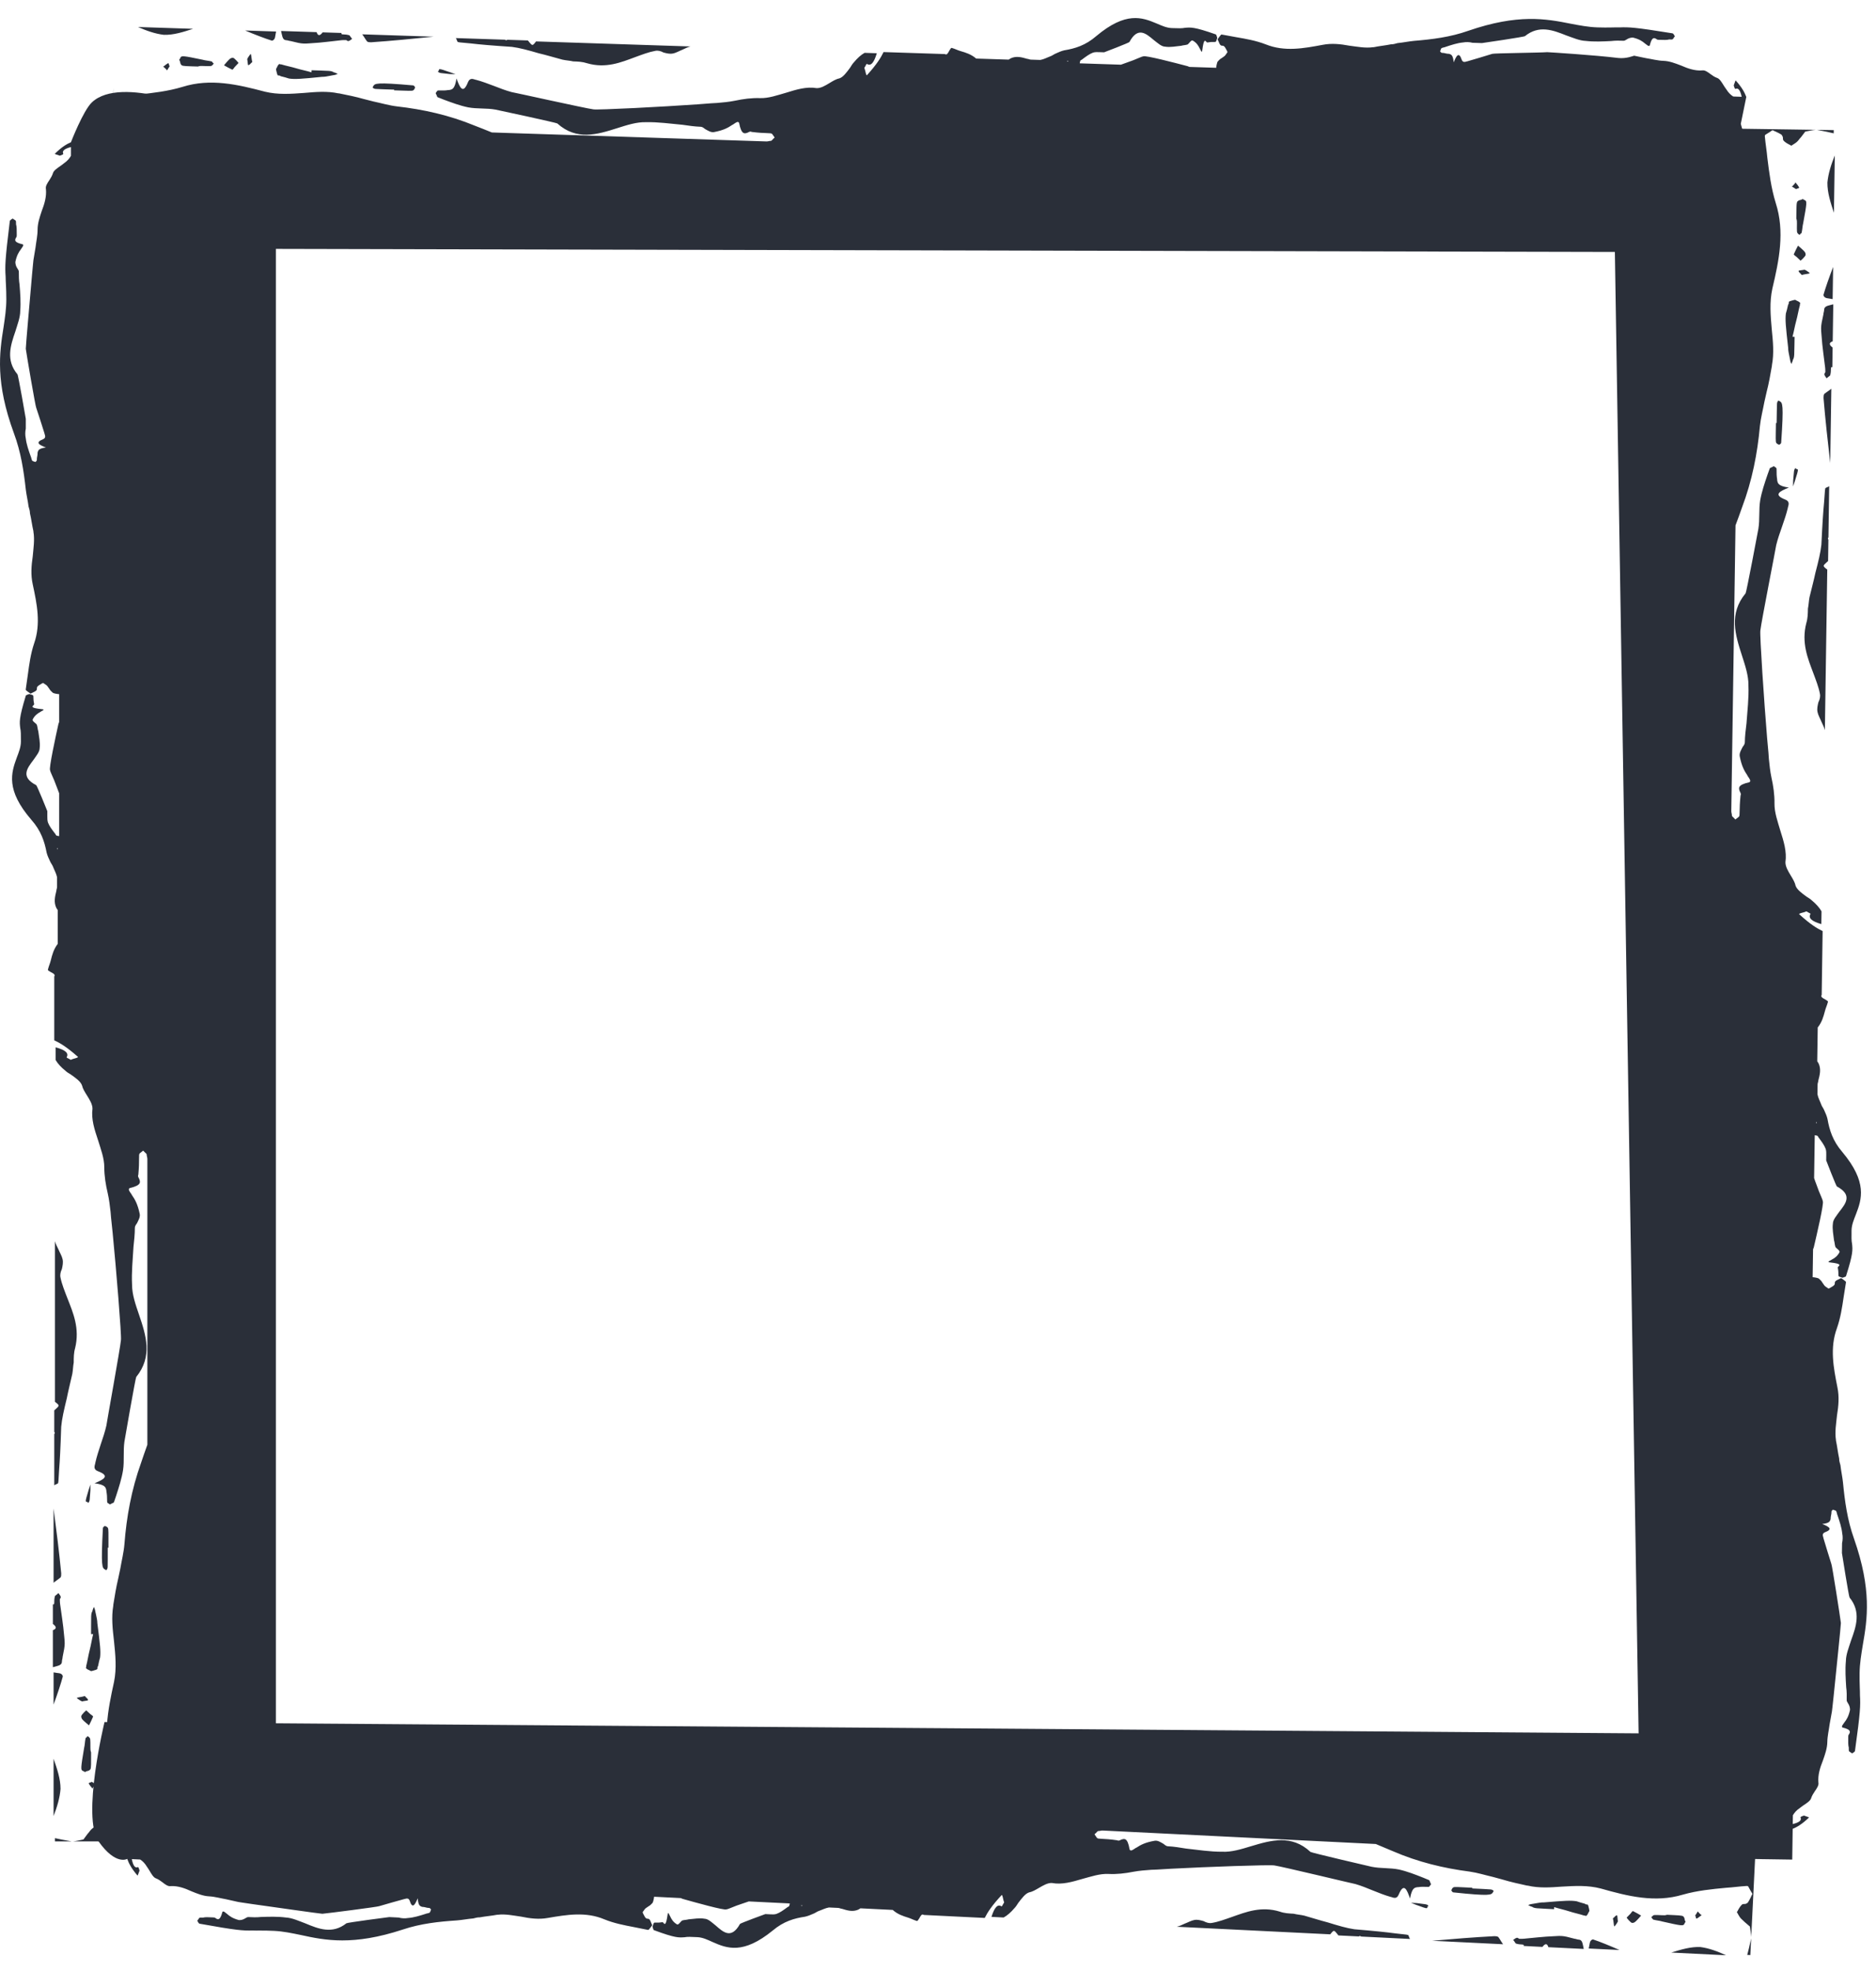 <svg width="80" height="84" viewBox="0 0 80 84" fill="none" xmlns="http://www.w3.org/2000/svg">
<g clip-path="url(#clip0_162_3148)">
<path d="M8.802 4.751C8.802 4.751 5.18 3.182 3.922 4.359C3.548 4.709 3.025 6.062 3.025 6.062C2.847 6.139 2.64 6.256 2.344 6.548C2.314 6.564 2.403 6.584 2.462 6.604C2.492 6.615 2.522 6.625 2.551 6.635C2.581 6.63 2.581 6.62 2.61 6.615C2.67 6.594 2.699 6.574 2.699 6.553C2.64 6.441 2.729 6.343 3.025 6.267V6.64C2.966 6.748 2.877 6.855 2.729 6.958C2.67 6.999 2.64 7.035 2.581 7.07C2.433 7.173 2.285 7.27 2.255 7.388C2.225 7.485 2.166 7.582 2.107 7.675C2.018 7.808 1.929 7.936 1.959 8.064C1.988 8.376 1.899 8.683 1.781 8.99C1.692 9.257 1.603 9.518 1.603 9.784C1.603 10.04 1.544 10.296 1.514 10.552C1.485 10.731 1.455 10.91 1.425 11.089C1.425 11.105 1.396 11.351 1.366 11.709C1.277 12.743 1.1 14.725 1.1 14.863C1.129 15.093 1.514 17.341 1.544 17.377C1.603 17.556 1.662 17.74 1.722 17.919C1.781 18.104 1.84 18.288 1.899 18.477V18.488C1.929 18.569 1.959 18.667 1.84 18.718C1.485 18.856 1.662 18.959 1.959 19.071C1.633 19.112 1.633 19.199 1.603 19.281C1.603 19.286 1.603 19.291 1.603 19.302C1.603 19.414 1.574 19.486 1.574 19.537C1.574 19.619 1.574 19.634 1.544 19.65C1.544 19.655 1.544 19.655 1.544 19.66C1.544 19.665 1.514 19.675 1.514 19.691C1.485 19.686 1.485 19.675 1.455 19.67C1.396 19.655 1.366 19.634 1.366 19.619C1.337 19.558 1.337 19.501 1.307 19.44C1.218 19.189 1.129 18.938 1.1 18.687C1.07 18.549 1.07 18.406 1.1 18.267C1.1 18.129 1.1 17.986 1.1 17.848C1.1 17.837 0.774 15.963 0.744 15.953C0.24 15.349 0.448 14.725 0.655 14.125C0.744 13.829 0.863 13.531 0.863 13.25C0.892 12.876 0.863 12.502 0.833 12.129C0.803 11.944 0.803 11.755 0.803 11.571C0.803 11.535 0.774 11.494 0.744 11.443C0.685 11.361 0.655 11.258 0.655 11.166C0.714 10.874 0.803 10.741 0.892 10.623C0.922 10.577 0.951 10.536 0.981 10.49C0.981 10.465 1.011 10.419 0.951 10.408C0.596 10.326 0.626 10.229 0.685 10.127C0.714 10.091 0.714 10.055 0.714 10.019C0.714 9.794 0.714 9.651 0.685 9.564C0.685 9.441 0.685 9.415 0.655 9.39C0.655 9.385 0.626 9.379 0.626 9.369C0.596 9.354 0.566 9.338 0.537 9.308C0.537 9.323 0.507 9.338 0.477 9.354C0.448 9.379 0.418 9.4 0.418 9.425C0.211 11.105 0.211 11.356 0.24 11.791C0.24 12.006 0.27 12.262 0.27 12.758C0.27 13.158 0.211 13.542 0.152 13.941C-0.026 15.047 -0.204 16.296 0.596 18.472C0.892 19.266 1.011 20.064 1.1 20.863C1.129 21.104 1.188 21.344 1.218 21.585C1.248 21.682 1.277 21.78 1.277 21.872C1.337 22.128 1.366 22.384 1.425 22.64V22.66C1.485 23.008 1.425 23.362 1.396 23.71C1.337 24.109 1.307 24.503 1.396 24.903C1.574 25.737 1.751 26.577 1.455 27.422C1.307 27.862 1.248 28.302 1.188 28.748C1.159 28.953 1.129 29.162 1.1 29.367C1.1 29.377 1.1 29.383 1.1 29.388C1.1 29.393 1.1 29.398 1.1 29.403C1.1 29.418 1.129 29.429 1.188 29.48C1.218 29.5 1.248 29.526 1.307 29.562C1.337 29.546 1.366 29.531 1.396 29.516C1.455 29.49 1.514 29.459 1.544 29.429C1.574 29.398 1.574 29.367 1.574 29.336C1.574 29.311 1.574 29.285 1.603 29.255C1.633 29.214 1.722 29.173 1.781 29.132C1.811 29.121 1.811 29.111 1.84 29.106C1.899 29.152 1.988 29.193 2.018 29.239C2.048 29.28 2.077 29.321 2.107 29.362C2.136 29.418 2.196 29.475 2.255 29.526C2.285 29.552 2.462 29.582 2.522 29.582V30.77L2.492 30.852C2.373 31.395 2.077 32.746 2.136 32.828C2.136 32.874 2.225 33.048 2.314 33.263C2.373 33.432 2.462 33.632 2.522 33.806V35.634C2.522 35.634 2.522 35.634 2.492 35.629C2.462 35.624 2.403 35.613 2.403 35.608C2.373 35.578 2.373 35.552 2.344 35.521C2.225 35.368 2.107 35.214 2.048 35.06C2.018 34.973 2.018 34.886 2.018 34.799C2.018 34.722 2.018 34.646 2.018 34.569C2.018 34.564 1.574 33.468 1.544 33.463C0.863 33.11 1.159 32.741 1.425 32.388C1.544 32.214 1.692 32.045 1.692 31.881C1.722 31.64 1.662 31.405 1.633 31.164C1.603 31.077 1.603 30.985 1.574 30.898C1.574 30.878 1.544 30.857 1.514 30.826C1.455 30.775 1.366 30.714 1.396 30.657C1.485 30.483 1.603 30.407 1.722 30.34C1.751 30.314 1.811 30.294 1.84 30.268C1.87 30.253 1.87 30.227 1.781 30.222C1.307 30.176 1.366 30.115 1.425 30.058C1.455 30.038 1.455 30.017 1.455 29.997C1.425 29.859 1.425 29.777 1.425 29.726C1.425 29.659 1.425 29.644 1.396 29.628C1.396 29.623 1.366 29.618 1.366 29.613C1.337 29.608 1.307 29.592 1.248 29.577C1.248 29.582 1.218 29.587 1.188 29.598C1.159 29.613 1.1 29.628 1.1 29.649C0.803 30.627 0.833 30.775 0.863 31.031C0.892 31.154 0.892 31.308 0.892 31.599C0.892 31.835 0.803 32.055 0.714 32.291C0.477 32.936 0.24 33.668 1.337 34.938C1.751 35.403 1.899 35.869 1.988 36.335C2.018 36.458 2.077 36.586 2.136 36.709C2.166 36.781 2.225 36.852 2.255 36.924C2.314 37.078 2.403 37.231 2.433 37.385V37.8C2.433 37.856 2.403 37.912 2.403 37.968C2.344 38.209 2.285 38.45 2.403 38.696L2.462 38.788V40.226C2.285 40.457 2.225 40.692 2.166 40.928C2.136 41.056 2.077 41.179 2.048 41.307C2.018 41.358 2.107 41.389 2.166 41.429C2.255 41.475 2.373 41.527 2.314 41.619V44.337C2.551 44.445 2.847 44.619 3.321 45.039C3.351 45.059 3.262 45.09 3.144 45.121C3.084 45.136 3.055 45.152 3.025 45.167C2.996 45.157 2.966 45.147 2.966 45.136C2.907 45.105 2.818 45.075 2.847 45.049C2.936 44.88 2.788 44.747 2.373 44.635V45.177C2.462 45.331 2.61 45.489 2.788 45.633C2.847 45.689 2.936 45.745 3.025 45.797C3.233 45.945 3.44 46.089 3.499 46.263C3.529 46.401 3.618 46.539 3.707 46.682C3.825 46.872 3.944 47.061 3.944 47.251C3.884 47.701 4.032 48.147 4.181 48.592C4.299 48.976 4.447 49.36 4.447 49.744C4.447 50.118 4.507 50.486 4.595 50.86C4.655 51.121 4.684 51.382 4.714 51.638C4.714 51.659 4.744 52.017 4.803 52.534C4.951 54.035 5.188 56.917 5.158 57.111C5.129 57.444 4.536 60.711 4.536 60.757C4.477 61.018 4.388 61.284 4.299 61.545C4.21 61.817 4.121 62.083 4.062 62.354V62.364C4.032 62.482 3.973 62.626 4.181 62.702C4.714 62.902 4.418 63.056 4.032 63.214C4.507 63.276 4.507 63.399 4.536 63.522C4.536 63.532 4.536 63.542 4.536 63.547C4.566 63.711 4.566 63.819 4.566 63.89C4.566 64.008 4.566 64.034 4.595 64.054C4.595 64.059 4.595 64.064 4.625 64.069C4.625 64.08 4.655 64.095 4.684 64.115C4.714 64.105 4.744 64.095 4.744 64.085C4.803 64.059 4.862 64.039 4.862 64.013C4.892 63.926 4.921 63.839 4.951 63.752C5.069 63.388 5.188 63.02 5.247 62.656C5.277 62.457 5.277 62.252 5.277 62.047C5.277 61.842 5.277 61.642 5.306 61.438C5.306 61.422 5.78 58.704 5.81 58.683C6.521 57.803 6.225 56.902 5.929 56.031C5.78 55.596 5.632 55.171 5.632 54.761C5.603 54.219 5.662 53.676 5.692 53.139C5.721 52.867 5.751 52.596 5.751 52.325C5.751 52.273 5.78 52.212 5.84 52.135C5.899 52.012 5.988 51.869 5.958 51.731C5.869 51.311 5.751 51.111 5.632 50.942C5.603 50.876 5.543 50.819 5.514 50.753C5.484 50.712 5.484 50.65 5.543 50.63C6.047 50.512 5.988 50.369 5.929 50.225C5.899 50.174 5.869 50.118 5.899 50.067C5.929 49.739 5.929 49.534 5.929 49.406C5.929 49.227 5.929 49.191 5.958 49.155C5.958 49.145 5.988 49.14 5.988 49.13C6.017 49.109 6.047 49.084 6.106 49.038C6.136 49.058 6.136 49.078 6.166 49.099C6.195 49.135 6.254 49.166 6.254 49.201C6.254 49.263 6.284 49.329 6.284 49.391V61.571C6.195 61.817 6.106 62.073 6.017 62.339C5.603 63.491 5.395 64.648 5.306 65.81C5.277 66.158 5.188 66.511 5.129 66.86C5.099 66.998 5.069 67.141 5.04 67.279C4.951 67.648 4.892 68.022 4.832 68.391V68.421C4.744 68.928 4.803 69.435 4.862 69.947C4.921 70.525 4.981 71.099 4.862 71.683C4.595 72.891 4.358 74.115 4.773 75.338C4.981 75.978 5.069 76.618 5.158 77.258C5.188 77.555 5.247 77.857 5.277 78.154C5.277 78.169 5.277 78.174 5.277 78.185C5.277 78.195 5.277 78.2 5.277 78.205C5.277 78.226 5.247 78.241 5.129 78.318C5.069 78.349 5.04 78.384 4.951 78.436C4.921 78.415 4.862 78.395 4.803 78.369C4.714 78.328 4.625 78.287 4.566 78.246C4.536 78.205 4.507 78.159 4.507 78.113C4.507 78.072 4.507 78.036 4.477 77.995C4.418 77.934 4.329 77.878 4.21 77.821C4.181 77.806 4.151 77.796 4.151 77.78C4.062 77.842 3.944 77.908 3.884 77.975C3.825 78.036 3.796 78.093 3.736 78.154C3.677 78.236 3.618 78.318 3.558 78.395C3.41 78.425 3.233 78.466 3.114 78.477H3.055C2.729 78.42 2.492 78.374 2.344 78.338V78.477H3.055C3.055 78.477 3.084 78.477 3.114 78.477H6.136H7.025H11.765V4.751H8.802ZM2.64 16.578C2.729 16.911 2.788 17.177 2.788 17.407C2.818 18.032 2.847 18.416 2.847 18.657C2.847 19.041 2.847 19.056 2.907 19.071V19.076V19.081C2.907 19.081 2.907 19.087 2.936 19.087C2.966 19.102 2.996 19.117 3.025 19.133V17.638V17.633C3.025 17.607 2.996 17.581 3.025 17.566V16.931C3.025 16.921 2.996 16.905 2.996 16.895C2.936 16.854 2.907 16.808 2.936 16.772C2.936 16.742 2.996 16.711 3.055 16.68V11.965C3.025 12.047 2.996 12.124 2.936 12.206C2.877 12.303 2.847 12.4 2.818 12.497C2.788 12.589 2.818 12.687 2.818 12.779C2.847 12.866 2.847 12.948 2.847 13.035C2.818 13.229 2.729 13.429 2.64 13.639C2.462 14.054 2.285 14.514 2.403 15.098C2.433 15.236 2.433 15.38 2.462 15.518C2.462 15.631 2.492 15.743 2.492 15.856C2.522 16.127 2.581 16.368 2.64 16.578ZM2.048 19.609C2.077 19.588 2.077 19.568 1.988 19.363C1.959 19.297 1.929 19.209 1.899 19.102C1.899 19.169 1.899 19.225 1.899 19.271C1.899 19.558 1.899 19.583 1.929 19.609V19.614C1.929 19.619 1.959 19.629 1.959 19.64C1.959 19.629 1.988 19.619 1.988 19.614C2.048 19.619 2.048 19.614 2.048 19.609C2.048 19.614 2.048 19.614 2.048 19.609ZM1.396 20.96C1.425 21.109 1.425 21.221 1.425 21.309C1.425 21.549 1.425 21.57 1.455 21.59C1.455 21.595 1.455 21.595 1.455 21.595C1.455 21.6 1.455 21.611 1.485 21.621C1.485 21.611 1.514 21.605 1.514 21.6C1.603 21.554 1.633 21.529 1.574 20.387C1.574 20.366 1.544 20.341 1.514 20.32C1.485 20.336 1.485 20.341 1.455 20.351C1.455 20.356 1.455 20.356 1.425 20.361C1.366 20.387 1.366 20.413 1.396 20.679C1.396 20.745 1.396 20.837 1.396 20.96ZM2.788 21.733C2.788 21.769 2.788 21.8 2.818 21.831C2.877 21.882 2.966 21.933 3.025 21.984V19.803C2.936 20.438 2.877 21.073 2.788 21.708C2.788 21.718 2.788 21.723 2.788 21.733ZM2.907 22.327C2.877 22.317 2.877 22.302 2.877 22.292C2.818 22.399 2.818 22.409 2.818 22.481C2.818 22.522 2.818 22.588 2.788 22.711C2.759 22.973 2.729 23.162 2.699 23.305C2.67 23.546 2.64 23.659 2.64 23.771C2.64 23.874 2.67 23.976 2.699 24.176C2.699 24.217 2.729 24.263 2.729 24.314C2.729 24.355 2.759 24.401 2.847 24.427C2.907 24.442 2.966 24.457 3.025 24.473V23.387C2.907 23.341 2.907 23.28 3.025 23.203V22.624C2.966 22.635 2.966 22.609 2.996 22.558C2.996 22.517 2.996 22.455 2.996 22.379C2.966 22.363 2.936 22.343 2.907 22.327ZM1.662 24.181C1.662 24.258 1.692 24.334 1.722 24.437V24.488V24.514C1.722 24.534 1.781 24.549 1.84 24.565C1.87 24.57 1.87 24.575 1.899 24.58C1.929 24.57 1.929 24.56 1.959 24.549C1.988 24.534 2.018 24.519 2.048 24.498C2.077 24.483 2.048 24.468 2.048 24.447C2.048 24.437 2.048 24.432 2.048 24.421C2.018 24.268 1.988 24.109 1.959 23.956C1.929 23.802 1.899 23.643 1.87 23.49H1.929C1.929 23.392 1.929 23.31 1.929 23.244C1.929 22.962 1.929 22.906 1.899 22.855C1.899 22.839 1.899 22.829 1.87 22.809C1.87 22.783 1.84 22.747 1.811 22.691C1.781 22.763 1.781 22.839 1.751 22.911C1.751 23.003 1.722 23.09 1.722 23.167C1.662 23.807 1.633 23.997 1.662 24.181ZM2.847 24.647C2.759 24.657 2.729 24.724 2.729 24.759C2.759 24.923 2.907 25.292 3.025 25.568V24.621C2.966 24.631 2.936 24.636 2.847 24.647ZM2.225 25.343C2.196 25.338 2.136 25.328 2.077 25.317C2.048 25.343 2.048 25.363 2.018 25.379C1.988 25.425 1.959 25.435 1.988 25.445C1.988 25.451 2.018 25.451 2.048 25.456C2.077 25.461 2.107 25.466 2.166 25.476C2.196 25.456 2.225 25.44 2.255 25.43C2.314 25.389 2.344 25.379 2.314 25.363C2.314 25.358 2.285 25.353 2.225 25.343ZM1.929 25.85C1.899 25.875 1.87 25.896 1.84 25.916C1.899 26.019 1.929 26.096 1.959 26.183C1.988 26.162 2.018 26.137 2.048 26.116C2.107 26.06 2.196 26.003 2.196 25.942C2.196 25.896 2.166 25.845 2.107 25.799C2.077 25.778 2.077 25.763 2.048 25.742C2.018 25.773 1.959 25.814 1.929 25.85ZM1.959 26.526C1.929 26.546 1.929 26.567 1.929 26.828C1.929 26.869 1.929 26.915 1.929 26.971C1.929 27.048 1.929 27.109 1.929 27.166C1.929 27.442 1.929 27.473 1.988 27.503C1.988 27.509 2.018 27.509 2.018 27.514C2.048 27.524 2.077 27.534 2.107 27.555C2.136 27.539 2.136 27.534 2.166 27.524V27.519C2.225 27.483 2.225 27.447 2.136 26.838C2.136 26.756 2.107 26.669 2.107 26.567C2.107 26.551 2.077 26.541 2.077 26.526C2.077 26.515 2.048 26.51 2.048 26.5C2.018 26.51 2.018 26.52 2.018 26.526C1.988 26.526 1.959 26.526 1.959 26.526ZM1.899 27.831C1.87 27.857 1.811 27.882 1.781 27.903C1.781 27.918 1.811 27.928 1.811 27.944C1.84 27.975 1.87 28.005 1.87 28.031C1.899 28 1.929 27.975 1.929 27.954C1.988 27.893 1.988 27.877 1.988 27.867C1.988 27.862 1.959 27.862 1.959 27.857C1.929 27.852 1.929 27.841 1.899 27.831ZM2.462 36.136V36.207C2.433 36.176 2.433 36.156 2.462 36.136ZM2.492 67.894C2.462 67.909 2.462 67.93 2.433 67.945C2.403 67.971 2.373 67.991 2.344 68.017C2.314 68.129 2.314 68.216 2.314 68.273C2.314 68.35 2.314 68.385 2.255 68.375V69.21C2.403 69.317 2.433 69.409 2.255 69.476V71.053C2.344 71.032 2.403 71.012 2.492 70.986C2.61 70.945 2.64 70.879 2.64 70.817C2.64 70.746 2.67 70.679 2.67 70.618C2.729 70.331 2.759 70.182 2.759 70.029C2.759 69.865 2.729 69.701 2.699 69.353C2.67 69.143 2.64 68.872 2.581 68.488C2.551 68.309 2.551 68.216 2.551 68.155C2.61 68.068 2.61 68.047 2.492 67.894ZM3.084 58.55C2.996 58.944 2.907 59.292 2.847 59.6C2.729 60.081 2.64 60.47 2.61 60.803C2.581 61.709 2.551 62.267 2.522 62.62C2.492 63.178 2.492 63.204 2.462 63.225C2.462 63.23 2.433 63.235 2.433 63.24C2.373 63.26 2.344 63.281 2.314 63.301V61.125V61.12C2.344 61.084 2.344 61.049 2.314 61.023V60.107C2.344 60.091 2.344 60.071 2.373 60.055C2.433 59.994 2.522 59.932 2.492 59.876C2.462 59.83 2.403 59.789 2.344 59.743V52.898C2.373 53.011 2.433 53.128 2.492 53.246C2.551 53.389 2.64 53.528 2.67 53.671C2.699 53.809 2.67 53.942 2.64 54.081C2.581 54.209 2.551 54.331 2.581 54.454C2.64 54.741 2.759 55.028 2.877 55.335C3.114 55.939 3.41 56.61 3.203 57.455C3.144 57.659 3.144 57.864 3.144 58.069C3.114 58.222 3.114 58.386 3.084 58.55ZM3.677 64.003C3.647 63.972 3.647 63.941 3.736 63.65C3.766 63.552 3.796 63.429 3.855 63.266C3.855 63.363 3.855 63.445 3.855 63.516C3.825 63.936 3.825 63.972 3.796 64.003C3.796 64.008 3.796 64.008 3.796 64.013C3.796 64.023 3.766 64.034 3.766 64.054C3.736 64.034 3.736 64.023 3.736 64.013C3.707 64.008 3.677 64.008 3.677 64.003ZM4.566 65.083C4.625 65.119 4.625 65.155 4.625 65.539C4.625 65.646 4.625 65.784 4.625 65.959H4.595C4.595 66.174 4.595 66.337 4.595 66.46C4.595 66.803 4.595 66.839 4.566 66.87V66.875V66.88C4.566 66.89 4.536 66.901 4.536 66.921C4.507 66.906 4.507 66.901 4.477 66.89C4.358 66.819 4.299 66.788 4.388 65.129C4.388 65.098 4.418 65.063 4.477 65.032C4.507 65.052 4.536 65.063 4.566 65.073C4.566 65.073 4.566 65.078 4.566 65.083ZM2.61 67.085C2.61 67.136 2.61 67.182 2.581 67.228C2.492 67.305 2.373 67.377 2.285 67.454V64.29C2.403 65.206 2.522 66.127 2.61 67.049C2.61 67.059 2.61 67.07 2.61 67.085ZM4.181 71.007C4.21 70.853 4.24 70.74 4.269 70.633C4.299 70.367 4.269 70.095 4.151 69.174C4.151 69.061 4.121 68.938 4.092 68.8C4.062 68.692 4.062 68.585 4.003 68.483C3.973 68.564 3.944 68.616 3.944 68.652C3.944 68.677 3.914 68.698 3.914 68.718C3.884 68.8 3.884 68.882 3.884 69.286C3.884 69.384 3.884 69.501 3.884 69.645H3.973C3.914 69.87 3.884 70.095 3.825 70.321C3.766 70.546 3.736 70.771 3.677 70.996C3.677 71.007 3.677 71.022 3.677 71.032C3.677 71.058 3.647 71.084 3.677 71.104C3.707 71.13 3.736 71.155 3.796 71.176C3.825 71.191 3.855 71.206 3.884 71.222C3.914 71.217 3.944 71.206 3.973 71.201C4.062 71.176 4.151 71.15 4.151 71.124C4.151 71.078 4.151 71.043 4.181 71.007ZM2.67 71.478C2.699 71.421 2.64 71.324 2.522 71.309C2.433 71.299 2.373 71.288 2.285 71.273V72.645C2.433 72.246 2.61 71.713 2.67 71.478ZM3.44 72.323C3.381 72.333 3.321 72.343 3.292 72.353C3.262 72.369 3.292 72.389 3.381 72.445C3.41 72.466 3.44 72.486 3.499 72.512C3.558 72.497 3.618 72.492 3.647 72.486C3.677 72.481 3.707 72.476 3.736 72.471C3.766 72.456 3.766 72.44 3.707 72.374C3.677 72.348 3.647 72.323 3.618 72.281C3.558 72.302 3.499 72.312 3.44 72.323ZM3.973 73.152C3.944 73.121 3.914 73.091 3.855 73.055C3.796 73.004 3.736 72.947 3.677 72.891C3.647 72.916 3.618 72.947 3.588 72.973C3.529 73.044 3.44 73.116 3.47 73.183C3.47 73.265 3.588 73.352 3.677 73.433C3.707 73.464 3.766 73.5 3.796 73.531C3.855 73.413 3.914 73.295 3.973 73.152ZM3.855 74.483C3.855 74.104 3.855 74.073 3.796 74.043C3.796 74.043 3.796 74.043 3.796 74.038C3.796 74.038 3.796 74.038 3.796 74.033V74.027C3.766 74.017 3.766 74.007 3.736 73.987C3.736 73.997 3.707 74.012 3.707 74.027C3.677 74.048 3.647 74.068 3.647 74.089C3.618 74.237 3.618 74.371 3.588 74.488C3.44 75.369 3.44 75.425 3.529 75.471C3.529 75.476 3.529 75.476 3.558 75.481C3.588 75.492 3.588 75.502 3.618 75.522C3.677 75.492 3.707 75.476 3.766 75.466C3.796 75.461 3.796 75.456 3.796 75.451C3.884 75.41 3.884 75.364 3.884 74.964C3.884 74.888 3.884 74.795 3.884 74.683C3.855 74.611 3.855 74.544 3.855 74.483ZM3.914 75.937C3.884 75.953 3.855 75.968 3.825 75.973C3.796 75.978 3.796 75.983 3.796 75.988C3.766 76.009 3.796 76.024 3.855 76.116C3.884 76.147 3.914 76.183 3.944 76.229C3.944 76.188 4.003 76.147 4.032 76.101C4.062 76.081 4.062 76.065 4.092 76.045C4.032 76.014 3.973 75.973 3.914 75.937ZM2.581 76.239C2.581 75.809 2.433 75.379 2.285 74.954V77.396C2.433 77.012 2.551 76.623 2.581 76.239Z" fill="#2A2F39"/>
<path d="M70.652 79.167L76.428 79.252L76.447 77.942C76.626 77.868 76.835 77.753 77.136 77.465C77.166 77.451 77.077 77.429 77.018 77.407C76.989 77.397 76.959 77.386 76.93 77.375C76.9 77.38 76.9 77.39 76.87 77.395C76.811 77.415 76.781 77.434 76.78 77.455C76.838 77.569 76.748 77.665 76.45 77.737L76.456 77.363C76.517 77.257 76.607 77.15 76.757 77.05C76.817 77.01 76.847 76.975 76.906 76.94C77.056 76.84 77.206 76.744 77.237 76.627C77.268 76.53 77.329 76.434 77.389 76.343C77.48 76.211 77.571 76.084 77.543 75.956C77.518 75.643 77.612 75.337 77.735 75.032C77.828 74.767 77.92 74.507 77.924 74.241C77.928 73.985 77.991 73.73 78.024 73.474C78.057 73.296 78.089 73.117 78.121 72.938C78.121 72.923 78.155 72.677 78.19 72.32C78.294 71.287 78.501 69.308 78.503 69.17C78.477 68.939 78.125 66.686 78.096 66.65C78.039 66.47 77.982 66.285 77.926 66.105C77.869 65.919 77.813 65.734 77.756 65.544L77.757 65.534C77.728 65.451 77.7 65.354 77.819 65.304C78.177 65.171 78.001 65.066 77.706 64.949C78.032 64.913 78.034 64.826 78.064 64.745C78.065 64.74 78.065 64.734 78.065 64.724C78.067 64.612 78.097 64.54 78.098 64.489C78.099 64.407 78.099 64.392 78.129 64.377C78.129 64.372 78.129 64.372 78.129 64.367C78.129 64.362 78.159 64.352 78.159 64.337C78.189 64.342 78.189 64.352 78.218 64.358C78.277 64.374 78.307 64.395 78.306 64.41C78.335 64.472 78.334 64.528 78.363 64.59C78.448 64.843 78.533 65.095 78.559 65.346C78.587 65.485 78.585 65.628 78.553 65.766C78.551 65.904 78.549 66.047 78.547 66.186C78.547 66.196 78.845 68.074 78.874 68.085C79.369 68.696 79.153 69.318 78.936 69.914C78.843 70.209 78.72 70.504 78.716 70.786C78.681 71.159 78.705 71.534 78.729 71.908C78.756 72.092 78.753 72.282 78.75 72.466C78.75 72.502 78.779 72.543 78.808 72.595C78.866 72.678 78.894 72.781 78.892 72.873C78.829 73.164 78.738 73.296 78.647 73.412C78.617 73.457 78.587 73.498 78.557 73.544C78.556 73.569 78.526 73.615 78.585 73.626C78.939 73.713 78.908 73.81 78.848 73.912C78.817 73.947 78.817 73.983 78.816 74.019C78.813 74.244 78.811 74.387 78.839 74.475C78.837 74.597 78.837 74.623 78.866 74.649C78.866 74.654 78.896 74.66 78.896 74.67C78.925 74.686 78.954 74.702 78.984 74.733C78.984 74.717 79.014 74.703 79.043 74.688C79.073 74.662 79.103 74.642 79.104 74.617C79.336 72.941 79.34 72.69 79.316 72.254C79.32 72.039 79.294 71.783 79.301 71.286C79.307 70.887 79.372 70.504 79.437 70.106C79.631 69.002 79.827 67.756 79.06 65.568C78.775 64.77 78.668 63.97 78.591 63.17C78.565 62.929 78.51 62.688 78.484 62.447C78.455 62.349 78.427 62.251 78.429 62.159C78.373 61.902 78.347 61.646 78.292 61.389L78.292 61.369C78.238 61.02 78.302 60.667 78.337 60.32C78.402 59.921 78.438 59.528 78.355 59.127C78.189 58.29 78.024 57.447 78.333 56.607C78.487 56.169 78.553 55.73 78.619 55.285C78.652 55.081 78.684 54.871 78.717 54.667C78.717 54.657 78.717 54.652 78.717 54.647C78.717 54.642 78.718 54.636 78.718 54.631C78.718 54.616 78.688 54.605 78.63 54.553C78.6 54.532 78.571 54.506 78.513 54.47C78.483 54.484 78.453 54.499 78.423 54.514C78.363 54.539 78.304 54.569 78.274 54.599C78.244 54.63 78.243 54.66 78.243 54.691C78.242 54.716 78.242 54.742 78.212 54.772C78.182 54.813 78.092 54.852 78.032 54.893C78.002 54.902 78.002 54.913 77.973 54.917C77.914 54.87 77.826 54.828 77.797 54.782C77.768 54.74 77.739 54.699 77.71 54.657C77.681 54.601 77.623 54.544 77.564 54.491C77.535 54.465 77.358 54.432 77.298 54.431L77.316 53.243L77.347 53.162C77.473 52.621 77.79 51.274 77.731 51.191C77.732 51.145 77.646 50.97 77.56 50.753C77.503 50.584 77.417 50.383 77.361 50.208L77.388 48.38C77.388 48.38 77.388 48.38 77.417 48.386C77.447 48.391 77.506 48.402 77.506 48.408C77.535 48.439 77.535 48.464 77.564 48.495C77.68 48.651 77.796 48.806 77.853 48.961C77.882 49.048 77.88 49.135 77.879 49.222C77.878 49.299 77.877 49.376 77.876 49.453C77.876 49.458 78.304 50.56 78.333 50.565C79.009 50.928 78.708 51.293 78.436 51.642C78.315 51.814 78.164 51.981 78.162 52.145C78.129 52.385 78.184 52.621 78.21 52.862C78.239 52.95 78.237 53.042 78.266 53.13C78.265 53.15 78.295 53.171 78.324 53.202C78.382 53.254 78.47 53.317 78.44 53.373C78.349 53.545 78.229 53.62 78.109 53.685C78.079 53.711 78.02 53.73 77.99 53.755C77.96 53.77 77.96 53.796 78.048 53.802C78.522 53.855 78.462 53.916 78.401 53.971C78.371 53.991 78.371 54.012 78.371 54.032C78.398 54.171 78.397 54.253 78.397 54.304C78.395 54.371 78.395 54.386 78.425 54.402C78.425 54.407 78.454 54.412 78.454 54.417C78.484 54.423 78.513 54.439 78.572 54.455C78.572 54.45 78.602 54.445 78.632 54.435C78.662 54.421 78.721 54.406 78.721 54.386C79.032 53.412 79.004 53.263 78.979 53.007C78.951 52.884 78.953 52.73 78.957 52.438C78.961 52.203 79.053 51.984 79.145 51.75C79.392 51.108 79.64 50.38 78.562 49.094C78.154 48.622 78.013 48.154 77.931 47.687C77.903 47.563 77.846 47.435 77.789 47.311C77.76 47.239 77.702 47.166 77.673 47.094C77.617 46.94 77.53 46.785 77.503 46.631L77.509 46.216C77.51 46.16 77.54 46.104 77.541 46.047C77.603 45.808 77.666 45.568 77.552 45.321L77.494 45.228L77.515 43.789C77.696 43.561 77.759 43.327 77.822 43.092C77.853 42.965 77.914 42.843 77.946 42.715C77.976 42.664 77.888 42.632 77.829 42.59C77.741 42.543 77.623 42.49 77.684 42.399L77.724 39.681C77.488 39.569 77.195 39.391 76.727 38.964C76.698 38.943 76.787 38.914 76.906 38.885C76.965 38.871 76.995 38.856 77.025 38.841C77.055 38.851 77.084 38.862 77.084 38.872C77.143 38.904 77.231 38.936 77.201 38.961C77.11 39.129 77.256 39.264 77.669 39.383L77.677 38.84C77.59 38.685 77.445 38.524 77.269 38.378C77.21 38.321 77.122 38.264 77.034 38.211C76.829 38.059 76.624 37.913 76.567 37.738C76.54 37.599 76.453 37.46 76.366 37.315C76.251 37.124 76.135 36.933 76.138 36.744C76.203 36.294 76.062 35.846 75.92 35.399C75.808 35.013 75.665 34.627 75.671 34.243C75.676 33.869 75.623 33.5 75.539 33.125C75.484 32.863 75.458 32.601 75.432 32.345C75.433 32.325 75.408 31.966 75.356 31.448C75.231 29.946 75.036 27.06 75.069 26.866C75.103 26.534 75.744 23.276 75.745 23.23C75.808 22.97 75.901 22.705 75.993 22.445C76.086 22.175 76.179 21.91 76.242 21.64L76.242 21.63C76.274 21.512 76.335 21.37 76.129 21.29C75.599 21.083 75.897 20.933 76.284 20.78C75.811 20.712 75.813 20.589 75.785 20.466C75.786 20.456 75.786 20.445 75.786 20.44C75.759 20.276 75.76 20.168 75.761 20.097C75.763 19.979 75.763 19.953 75.734 19.933C75.734 19.927 75.734 19.922 75.705 19.917C75.705 19.907 75.675 19.891 75.646 19.87C75.616 19.88 75.587 19.889 75.587 19.9C75.527 19.924 75.467 19.944 75.467 19.97C75.436 20.056 75.405 20.143 75.374 20.229C75.25 20.591 75.126 20.958 75.062 21.32C75.029 21.52 75.026 21.724 75.023 21.929C75.02 22.134 75.017 22.334 74.984 22.538C74.984 22.553 74.47 25.265 74.44 25.285C73.716 26.155 73.999 27.06 74.283 27.935C74.424 28.372 74.566 28.799 74.56 29.209C74.582 29.752 74.514 30.294 74.477 30.831C74.443 31.101 74.409 31.372 74.406 31.644C74.405 31.695 74.374 31.756 74.314 31.832C74.253 31.954 74.162 32.096 74.189 32.234C74.272 32.656 74.388 32.857 74.504 33.028C74.532 33.095 74.591 33.152 74.619 33.219C74.648 33.26 74.647 33.322 74.588 33.341C74.083 33.452 74.14 33.596 74.197 33.74C74.226 33.792 74.254 33.848 74.224 33.899C74.19 34.226 74.187 34.431 74.185 34.559C74.182 34.738 74.182 34.774 74.151 34.809C74.151 34.82 74.121 34.824 74.121 34.835C74.091 34.855 74.061 34.88 74.001 34.925C73.972 34.904 73.972 34.884 73.943 34.863C73.914 34.826 73.855 34.795 73.856 34.759C73.857 34.698 73.828 34.63 73.829 34.569L74.009 22.39C74.102 22.146 74.194 21.891 74.287 21.626C74.719 20.481 74.943 19.327 75.049 18.166C75.084 17.819 75.178 17.466 75.242 17.119C75.274 16.982 75.306 16.839 75.337 16.701C75.432 16.334 75.497 15.961 75.561 15.593L75.562 15.562C75.658 15.057 75.606 14.549 75.555 14.036C75.504 13.457 75.453 12.883 75.58 12.301C75.865 11.097 76.12 9.877 75.723 8.647C75.525 8.004 75.446 7.363 75.366 6.722C75.341 6.424 75.286 6.121 75.261 5.824C75.261 5.809 75.261 5.803 75.261 5.793C75.262 5.783 75.262 5.778 75.262 5.773C75.262 5.752 75.292 5.737 75.412 5.662C75.471 5.633 75.501 5.597 75.591 5.547C75.62 5.568 75.679 5.59 75.738 5.616C75.826 5.658 75.915 5.701 75.973 5.742C76.002 5.784 76.031 5.83 76.031 5.876C76.03 5.917 76.03 5.953 76.059 5.994C76.117 6.057 76.205 6.114 76.323 6.172C76.352 6.188 76.382 6.199 76.381 6.214C76.471 6.154 76.591 6.089 76.651 6.024C76.711 5.963 76.741 5.907 76.802 5.847C76.862 5.766 76.922 5.685 76.983 5.609C77.131 5.58 77.31 5.542 77.428 5.533L77.487 5.534C77.812 5.595 78.049 5.645 78.196 5.683L78.198 5.545L77.487 5.534C77.487 5.534 77.458 5.534 77.428 5.533L74.407 5.489L73.518 5.476L68.779 5.406L69.958 78.942L70.652 79.167ZM76.988 67.432C76.904 67.098 76.849 66.831 76.852 66.601C76.832 65.976 76.808 65.591 76.811 65.351C76.817 64.967 76.817 64.952 76.758 64.935L76.758 64.93L76.758 64.925C76.758 64.925 76.758 64.92 76.729 64.919C76.699 64.904 76.67 64.888 76.641 64.872L76.618 66.367L76.618 66.372C76.618 66.398 76.647 66.424 76.617 66.439L76.608 67.073C76.608 67.084 76.637 67.1 76.637 67.11C76.696 67.152 76.725 67.198 76.694 67.233C76.694 67.264 76.634 67.294 76.575 67.324L76.505 72.039C76.536 71.957 76.567 71.881 76.627 71.8C76.688 71.703 76.719 71.607 76.75 71.51C76.781 71.418 76.752 71.32 76.754 71.228C76.726 71.141 76.727 71.059 76.728 70.972C76.76 70.778 76.852 70.579 76.944 70.371C77.128 69.959 77.313 69.501 77.203 68.915C77.175 68.777 77.177 68.633 77.15 68.495C77.151 68.382 77.124 68.269 77.125 68.156C77.1 67.885 77.044 67.643 76.988 67.432ZM77.625 64.41C77.595 64.43 77.595 64.451 77.681 64.657C77.709 64.724 77.738 64.812 77.766 64.919C77.767 64.853 77.767 64.797 77.768 64.751C77.772 64.464 77.773 64.438 77.743 64.412L77.744 64.407C77.744 64.402 77.714 64.391 77.714 64.381C77.714 64.391 77.684 64.401 77.684 64.406C77.625 64.4 77.625 64.405 77.625 64.41C77.625 64.405 77.625 64.405 77.625 64.41ZM78.297 63.069C78.269 62.92 78.271 62.807 78.272 62.72C78.276 62.48 78.276 62.459 78.247 62.438C78.247 62.433 78.247 62.433 78.247 62.433C78.247 62.428 78.247 62.418 78.218 62.407C78.217 62.417 78.188 62.422 78.188 62.427C78.098 62.472 78.068 62.497 78.11 63.639C78.11 63.66 78.139 63.686 78.169 63.707C78.199 63.692 78.199 63.687 78.228 63.677C78.228 63.672 78.228 63.672 78.258 63.667C78.318 63.642 78.318 63.617 78.293 63.35C78.293 63.284 78.295 63.192 78.297 63.069ZM76.916 62.275C76.916 62.239 76.917 62.209 76.888 62.177C76.829 62.125 76.741 62.073 76.683 62.021L76.65 64.202C76.749 63.568 76.817 62.934 76.915 62.301C76.916 62.29 76.916 62.285 76.916 62.275ZM76.806 61.679C76.836 61.69 76.835 61.706 76.835 61.716C76.896 61.609 76.896 61.599 76.897 61.527C76.898 61.486 76.899 61.42 76.93 61.297C76.964 61.037 76.996 60.848 77.028 60.705C77.061 60.465 77.092 60.352 77.094 60.24C77.096 60.137 77.067 60.035 77.041 59.834C77.041 59.794 77.012 59.747 77.013 59.696C77.014 59.655 76.985 59.608 76.896 59.581C76.837 59.565 76.778 59.549 76.719 59.533L76.703 60.618C76.821 60.666 76.82 60.727 76.701 60.802L76.692 61.381C76.751 61.371 76.751 61.397 76.721 61.448C76.72 61.489 76.719 61.55 76.718 61.627C76.747 61.643 76.777 61.664 76.806 61.679ZM78.078 59.845C78.079 59.768 78.05 59.691 78.022 59.588L78.023 59.537L78.023 59.511C78.024 59.49 77.965 59.474 77.906 59.458C77.876 59.453 77.876 59.447 77.847 59.442C77.817 59.452 77.817 59.462 77.787 59.472C77.757 59.487 77.727 59.502 77.697 59.522C77.667 59.536 77.697 59.552 77.697 59.573C77.696 59.583 77.696 59.588 77.696 59.598C77.723 59.752 77.751 59.912 77.778 60.066C77.805 60.22 77.833 60.379 77.86 60.533L77.801 60.532C77.799 60.629 77.798 60.711 77.797 60.778C77.793 61.059 77.792 61.115 77.821 61.167C77.821 61.182 77.821 61.193 77.85 61.214C77.85 61.239 77.879 61.276 77.907 61.332C77.938 61.261 77.939 61.184 77.97 61.113C77.971 61.021 78.002 60.934 78.003 60.857C78.072 60.218 78.105 60.029 78.078 59.845ZM76.9 59.361C76.989 59.352 77.019 59.286 77.02 59.251C76.993 59.086 76.85 58.715 76.736 58.437L76.722 59.384C76.781 59.375 76.811 59.37 76.9 59.361ZM77.532 58.674C77.562 58.68 77.621 58.691 77.68 58.702C77.71 58.677 77.71 58.656 77.74 58.642C77.77 58.596 77.8 58.586 77.77 58.575C77.77 58.57 77.741 58.57 77.711 58.564C77.682 58.559 77.652 58.553 77.593 58.542C77.563 58.562 77.533 58.577 77.504 58.587C77.444 58.627 77.414 58.637 77.443 58.653C77.443 58.658 77.473 58.663 77.532 58.674ZM77.836 58.172C77.866 58.147 77.896 58.127 77.926 58.107C77.868 58.003 77.839 57.926 77.811 57.839C77.781 57.859 77.751 57.884 77.721 57.904C77.661 57.959 77.571 58.014 77.57 58.076C77.57 58.122 77.599 58.173 77.657 58.22C77.686 58.241 77.686 58.257 77.716 58.278C77.746 58.247 77.806 58.207 77.836 58.172ZM77.816 57.496C77.846 57.476 77.846 57.455 77.85 57.194C77.851 57.153 77.851 57.107 77.852 57.051C77.853 56.974 77.854 56.913 77.855 56.856C77.859 56.58 77.86 56.549 77.801 56.517C77.801 56.512 77.771 56.512 77.771 56.507C77.742 56.496 77.713 56.485 77.683 56.465C77.653 56.479 77.653 56.484 77.624 56.494L77.623 56.499C77.564 56.534 77.563 56.57 77.643 57.181C77.642 57.263 77.67 57.35 77.668 57.453C77.668 57.468 77.698 57.479 77.698 57.494C77.697 57.504 77.727 57.51 77.727 57.52C77.757 57.51 77.757 57.5 77.757 57.495C77.786 57.495 77.816 57.496 77.816 57.496ZM77.895 56.191C77.924 56.166 77.984 56.141 78.014 56.121C78.014 56.106 77.985 56.095 77.985 56.08C77.956 56.049 77.927 56.017 77.927 55.992C77.897 56.022 77.867 56.047 77.867 56.068C77.807 56.128 77.806 56.144 77.806 56.154C77.806 56.159 77.836 56.16 77.836 56.165C77.865 56.17 77.865 56.18 77.895 56.191ZM77.454 47.879L77.456 47.808C77.485 47.839 77.484 47.859 77.454 47.879ZM77.894 16.124C77.924 16.109 77.924 16.089 77.954 16.074C77.984 16.049 78.014 16.029 78.044 16.003C78.075 15.891 78.077 15.804 78.077 15.748C78.079 15.671 78.079 15.635 78.138 15.646L78.15 14.812C78.004 14.702 77.976 14.61 78.154 14.546L78.178 12.969C78.088 12.988 78.029 13.008 77.94 13.032C77.821 13.071 77.79 13.137 77.789 13.199C77.788 13.271 77.757 13.337 77.757 13.398C77.693 13.684 77.661 13.832 77.659 13.986C77.657 14.149 77.684 14.313 77.708 14.662C77.735 14.872 77.76 15.144 77.814 15.529C77.841 15.709 77.84 15.801 77.839 15.862C77.778 15.948 77.778 15.969 77.894 16.124ZM77.163 25.458C77.258 25.065 77.352 24.718 77.416 24.412C77.542 23.933 77.636 23.545 77.671 23.213C77.714 22.307 77.752 21.749 77.787 21.397C77.824 20.839 77.825 20.813 77.855 20.793C77.855 20.788 77.885 20.784 77.885 20.779C77.944 20.759 77.974 20.739 78.004 20.719L77.972 22.894L77.972 22.9C77.942 22.935 77.941 22.971 77.97 22.997L77.957 23.913C77.927 23.928 77.927 23.948 77.897 23.963C77.837 24.024 77.747 24.084 77.776 24.141C77.805 24.188 77.863 24.229 77.922 24.276L77.82 31.121C77.793 31.008 77.735 30.889 77.678 30.77C77.621 30.626 77.534 30.487 77.506 30.343C77.478 30.204 77.51 30.072 77.542 29.934C77.603 29.807 77.634 29.684 77.607 29.561C77.552 29.273 77.437 28.985 77.323 28.676C77.095 28.068 76.809 27.393 77.029 26.552C77.091 26.348 77.094 26.143 77.097 25.938C77.129 25.785 77.132 25.622 77.163 25.458ZM76.652 19.997C76.681 20.028 76.68 20.059 76.587 20.35C76.556 20.446 76.525 20.569 76.463 20.732C76.464 20.635 76.466 20.553 76.467 20.481C76.503 20.062 76.503 20.026 76.533 19.995C76.533 19.99 76.533 19.99 76.533 19.985C76.534 19.975 76.563 19.965 76.564 19.945C76.593 19.966 76.593 19.976 76.593 19.986C76.622 19.992 76.652 19.992 76.652 19.997ZM75.779 18.904C75.72 18.867 75.721 18.831 75.726 18.448C75.728 18.34 75.73 18.202 75.733 18.028L75.762 18.028C75.765 17.813 75.768 17.649 75.77 17.526C75.775 17.183 75.775 17.148 75.805 17.117L75.805 17.112L75.805 17.107C75.806 17.097 75.835 17.087 75.836 17.067C75.865 17.082 75.865 17.087 75.894 17.098C76.012 17.172 76.071 17.203 75.957 18.86C75.957 18.891 75.927 18.927 75.867 18.956C75.838 18.936 75.808 18.925 75.779 18.914C75.779 18.914 75.779 18.909 75.779 18.904ZM77.764 16.931C77.764 16.88 77.765 16.834 77.795 16.788C77.885 16.713 78.005 16.643 78.095 16.567L78.048 19.731C77.943 18.813 77.838 17.89 77.763 16.967C77.763 16.957 77.763 16.947 77.764 16.931ZM76.252 12.987C76.22 13.14 76.188 13.252 76.157 13.359C76.124 13.625 76.149 13.897 76.254 14.82C76.252 14.932 76.28 15.056 76.308 15.194C76.336 15.302 76.334 15.41 76.392 15.513C76.423 15.432 76.453 15.381 76.454 15.345C76.454 15.319 76.484 15.299 76.484 15.279C76.515 15.197 76.516 15.116 76.522 14.711C76.524 14.614 76.525 14.496 76.528 14.353L76.439 14.351C76.501 14.127 76.534 13.902 76.597 13.678C76.659 13.454 76.692 13.229 76.755 13.004C76.755 12.994 76.755 12.979 76.755 12.969C76.756 12.943 76.786 12.918 76.757 12.897C76.727 12.871 76.698 12.845 76.639 12.823C76.61 12.808 76.58 12.792 76.551 12.776C76.521 12.781 76.492 12.79 76.462 12.795C76.373 12.819 76.283 12.844 76.283 12.869C76.282 12.915 76.282 12.951 76.252 12.987ZM77.769 12.538C77.739 12.594 77.797 12.692 77.915 12.709C78.004 12.721 78.063 12.732 78.151 12.748L78.172 11.377C78.018 11.774 77.832 12.303 77.769 12.538ZM77.011 11.682C77.071 11.672 77.13 11.663 77.16 11.653C77.19 11.639 77.161 11.618 77.073 11.56C77.043 11.539 77.014 11.518 76.955 11.492C76.896 11.506 76.836 11.51 76.807 11.515C76.777 11.52 76.747 11.524 76.718 11.529C76.688 11.544 76.687 11.559 76.746 11.627C76.775 11.653 76.804 11.679 76.833 11.72C76.893 11.701 76.952 11.691 77.011 11.682ZM76.491 10.845C76.52 10.876 76.549 10.907 76.608 10.944C76.666 10.996 76.725 11.053 76.783 11.11C76.813 11.085 76.843 11.055 76.873 11.03C76.933 10.959 77.023 10.889 76.995 10.822C76.996 10.739 76.879 10.651 76.791 10.568C76.762 10.537 76.703 10.5 76.674 10.469C76.613 10.585 76.552 10.702 76.491 10.845ZM76.629 9.515C76.623 9.894 76.623 9.925 76.681 9.957C76.681 9.957 76.681 9.957 76.681 9.962C76.681 9.962 76.681 9.962 76.681 9.967L76.681 9.972C76.711 9.983 76.711 9.993 76.74 10.014C76.74 10.004 76.77 9.989 76.77 9.973C76.8 9.953 76.83 9.933 76.83 9.913C76.862 9.765 76.864 9.632 76.895 9.514C77.056 8.636 77.057 8.58 76.969 8.532C76.969 8.527 76.969 8.527 76.94 8.522C76.91 8.511 76.91 8.501 76.881 8.48C76.821 8.51 76.792 8.525 76.732 8.534C76.702 8.539 76.702 8.544 76.702 8.549C76.613 8.588 76.612 8.635 76.606 9.034C76.605 9.111 76.604 9.203 76.602 9.315C76.631 9.387 76.63 9.454 76.629 9.515ZM76.591 8.061C76.621 8.046 76.651 8.031 76.68 8.026C76.71 8.022 76.71 8.016 76.71 8.011C76.74 7.991 76.711 7.976 76.653 7.882C76.624 7.851 76.595 7.815 76.566 7.769C76.565 7.809 76.505 7.85 76.475 7.895C76.445 7.915 76.445 7.931 76.415 7.951C76.474 7.982 76.532 8.024 76.591 8.061ZM77.928 7.778C77.922 8.208 78.064 8.641 78.206 9.068L78.242 6.626C78.088 7.008 77.964 7.395 77.928 7.778Z" fill="#2A2F39"/>
<path d="M75.541 9.946L74.234 5.279L74.469 4.131C74.401 3.951 74.294 3.74 74.023 3.435C74.01 3.405 73.987 3.493 73.965 3.551C73.954 3.581 73.944 3.61 73.933 3.639C73.937 3.669 73.947 3.669 73.951 3.699C73.968 3.759 73.987 3.789 74.007 3.79C74.117 3.734 74.208 3.826 74.272 4.125L73.912 4.113C73.811 4.05 73.71 3.958 73.617 3.807C73.579 3.746 73.546 3.715 73.513 3.655C73.42 3.504 73.331 3.353 73.219 3.319C73.126 3.287 73.034 3.225 72.948 3.162C72.823 3.069 72.702 2.977 72.578 3.002C72.277 3.022 71.984 2.923 71.693 2.795C71.44 2.698 71.191 2.601 70.935 2.593C70.689 2.585 70.445 2.518 70.2 2.48C70.028 2.445 69.857 2.409 69.685 2.374C69.671 2.374 69.351 2.511 69.007 2.471C68.015 2.349 66.109 2.228 65.976 2.223C65.754 2.246 63.67 2.267 63.635 2.295C63.46 2.349 63.281 2.402 63.107 2.456C62.928 2.509 62.748 2.563 62.564 2.616L62.554 2.616C62.475 2.643 62.38 2.669 62.335 2.549C62.214 2.19 62.109 2.364 61.991 2.657C61.962 2.33 61.879 2.327 61.801 2.295C61.796 2.295 61.791 2.294 61.781 2.294C61.673 2.291 61.605 2.259 61.556 2.257C61.477 2.254 61.462 2.254 61.448 2.224C61.443 2.224 61.443 2.224 61.438 2.224C61.434 2.223 61.425 2.193 61.41 2.193C61.416 2.164 61.425 2.164 61.431 2.134C61.448 2.076 61.469 2.047 61.484 2.047C61.544 2.02 61.598 2.021 61.658 1.994C61.902 1.913 62.146 1.832 62.389 1.81C62.522 1.785 62.66 1.789 62.792 1.823C62.925 1.827 63.063 1.832 63.196 1.836C63.206 1.837 65.019 1.57 65.03 1.54C65.627 1.056 66.221 1.283 66.79 1.509C67.073 1.607 67.355 1.735 67.626 1.744C67.984 1.785 68.345 1.767 68.705 1.749C68.883 1.726 69.066 1.731 69.243 1.737C69.277 1.738 69.318 1.71 69.368 1.682C69.449 1.625 69.548 1.599 69.637 1.602C69.915 1.67 70.041 1.763 70.151 1.856C70.194 1.887 70.233 1.918 70.276 1.949C70.301 1.95 70.344 1.981 70.356 1.922C70.446 1.569 70.539 1.602 70.635 1.664C70.669 1.695 70.703 1.696 70.738 1.697C70.954 1.704 71.092 1.709 71.177 1.682C71.295 1.686 71.32 1.687 71.345 1.658C71.35 1.658 71.356 1.628 71.366 1.629C71.382 1.6 71.397 1.57 71.428 1.542C71.413 1.541 71.4 1.511 71.386 1.481C71.362 1.451 71.343 1.42 71.319 1.42C69.71 1.16 69.469 1.152 69.049 1.168C68.843 1.161 68.596 1.183 68.118 1.167C67.734 1.154 67.366 1.083 66.984 1.011C65.926 0.799 64.731 0.582 62.612 1.313C61.839 1.585 61.067 1.678 60.296 1.742C60.063 1.764 59.83 1.815 59.597 1.837C59.503 1.864 59.408 1.891 59.32 1.888C59.072 1.939 58.825 1.96 58.576 2.012L58.557 2.011C58.22 2.059 57.882 1.989 57.548 1.948C57.166 1.877 56.788 1.835 56.401 1.911C55.592 2.062 54.779 2.214 53.976 1.891C53.557 1.729 53.136 1.656 52.709 1.583C52.514 1.547 52.312 1.511 52.117 1.475C52.107 1.474 52.102 1.474 52.097 1.474C52.092 1.474 52.087 1.474 52.082 1.474C52.067 1.473 52.056 1.502 52.005 1.56C51.985 1.589 51.959 1.618 51.923 1.676C51.937 1.706 51.95 1.736 51.964 1.766C51.987 1.826 52.014 1.886 52.043 1.917C52.072 1.947 52.101 1.948 52.131 1.949C52.155 1.95 52.18 1.951 52.209 1.982C52.247 2.012 52.283 2.103 52.321 2.163C52.33 2.193 52.34 2.193 52.344 2.223C52.297 2.281 52.255 2.368 52.21 2.397C52.169 2.425 52.129 2.453 52.089 2.482C52.033 2.509 51.977 2.567 51.926 2.624C51.901 2.653 51.865 2.83 51.863 2.889L50.721 2.852L50.643 2.82C50.125 2.684 48.835 2.346 48.754 2.402C48.71 2.401 48.539 2.484 48.33 2.566C48.165 2.62 47.97 2.703 47.801 2.757L46.043 2.699C46.043 2.699 46.043 2.699 46.049 2.67C46.055 2.64 46.066 2.581 46.071 2.582C46.102 2.553 46.127 2.554 46.157 2.525C46.309 2.411 46.46 2.298 46.61 2.243C46.695 2.217 46.778 2.219 46.862 2.222C46.936 2.224 47.01 2.227 47.084 2.229C47.089 2.229 48.157 1.82 48.163 1.79C48.525 1.12 48.87 1.428 49.201 1.706C49.364 1.829 49.522 1.983 49.679 1.988C49.91 2.025 50.138 1.973 50.371 1.951C50.456 1.924 50.544 1.927 50.629 1.9C50.648 1.901 50.669 1.872 50.7 1.843C50.751 1.786 50.813 1.699 50.866 1.73C51.031 1.825 51.101 1.945 51.161 2.066C51.184 2.096 51.202 2.156 51.226 2.187C51.239 2.217 51.264 2.218 51.272 2.129C51.332 1.657 51.389 1.718 51.441 1.779C51.46 1.809 51.48 1.81 51.499 1.81C51.633 1.785 51.712 1.788 51.761 1.789C51.825 1.791 51.84 1.792 51.856 1.763C51.861 1.763 51.867 1.733 51.871 1.733C51.877 1.704 51.893 1.675 51.91 1.616C51.905 1.616 51.901 1.586 51.892 1.556C51.878 1.526 51.865 1.466 51.846 1.466C50.915 1.139 50.771 1.164 50.524 1.186C50.405 1.211 50.257 1.207 49.976 1.197C49.75 1.19 49.541 1.094 49.317 0.998C48.705 0.741 48.008 0.481 46.751 1.537C46.29 1.937 45.837 2.07 45.386 2.144C45.267 2.17 45.142 2.225 45.021 2.281C44.952 2.308 44.881 2.365 44.811 2.392C44.661 2.447 44.51 2.531 44.362 2.555L43.963 2.542C43.909 2.541 43.855 2.509 43.801 2.507C43.572 2.441 43.342 2.374 43.102 2.485L43.012 2.541L41.628 2.496C41.412 2.311 41.188 2.244 40.963 2.178C40.841 2.144 40.724 2.081 40.602 2.047C40.554 2.016 40.522 2.104 40.48 2.162C40.433 2.249 40.38 2.366 40.293 2.304L37.678 2.219C37.567 2.452 37.39 2.743 36.971 3.203C36.95 3.232 36.924 3.143 36.898 3.023C36.885 2.963 36.871 2.933 36.858 2.903C36.868 2.874 36.879 2.845 36.889 2.845C36.92 2.787 36.953 2.699 36.977 2.729C37.136 2.824 37.269 2.68 37.391 2.269L36.869 2.252C36.718 2.336 36.561 2.479 36.417 2.652C36.361 2.709 36.304 2.796 36.252 2.884C36.102 3.086 35.958 3.289 35.788 3.343C35.654 3.368 35.519 3.452 35.378 3.537C35.192 3.649 35.006 3.762 34.823 3.756C34.392 3.682 33.959 3.817 33.526 3.951C33.152 4.057 32.778 4.193 32.409 4.181C32.049 4.169 31.693 4.217 31.331 4.294C31.078 4.345 30.826 4.366 30.578 4.388C30.559 4.387 30.213 4.406 29.714 4.449C28.266 4.55 25.486 4.696 25.3 4.66C24.981 4.62 21.858 3.925 21.814 3.924C21.565 3.857 21.312 3.759 21.063 3.662C20.805 3.565 20.552 3.468 20.293 3.4L20.283 3.4C20.171 3.366 20.035 3.303 19.954 3.508C19.745 4.034 19.607 3.733 19.467 3.344C19.392 3.815 19.274 3.811 19.155 3.837C19.145 3.837 19.135 3.837 19.13 3.836C18.972 3.861 18.868 3.858 18.799 3.855C18.686 3.852 18.662 3.851 18.641 3.88C18.636 3.88 18.631 3.879 18.625 3.909C18.615 3.909 18.6 3.938 18.579 3.967C18.588 3.997 18.597 4.026 18.607 4.027C18.629 4.087 18.647 4.147 18.672 4.147C18.754 4.18 18.837 4.212 18.92 4.245C19.266 4.374 19.616 4.504 19.964 4.575C20.155 4.611 20.352 4.617 20.549 4.624C20.746 4.63 20.938 4.636 21.134 4.672C21.149 4.673 23.748 5.232 23.767 5.262C24.59 6.001 25.467 5.733 26.314 5.464C26.737 5.33 27.151 5.195 27.544 5.208C28.067 5.195 28.587 5.271 29.104 5.318C29.364 5.356 29.624 5.394 29.884 5.403C29.934 5.404 29.992 5.436 30.064 5.497C30.18 5.561 30.315 5.654 30.449 5.629C30.856 5.553 31.052 5.441 31.218 5.328C31.283 5.3 31.339 5.243 31.404 5.215C31.444 5.187 31.503 5.189 31.521 5.249C31.618 5.756 31.758 5.701 31.898 5.646C31.948 5.618 32.003 5.59 32.051 5.622C32.366 5.662 32.562 5.668 32.686 5.672C32.858 5.678 32.892 5.679 32.926 5.709C32.936 5.71 32.94 5.74 32.95 5.74C32.968 5.77 32.992 5.801 33.034 5.861C33.014 5.89 32.994 5.89 32.973 5.918C32.938 5.947 32.906 6.005 32.872 6.004C32.813 6.002 32.748 6.03 32.689 6.028L20.974 5.645C20.741 5.549 20.497 5.452 20.244 5.355C19.15 4.904 18.044 4.661 16.929 4.535C16.595 4.495 16.258 4.395 15.925 4.325C15.793 4.291 15.656 4.257 15.524 4.223C15.172 4.122 14.815 4.051 14.462 3.98L14.433 3.979C13.948 3.875 13.459 3.918 12.964 3.961C12.406 4.002 11.853 4.043 11.295 3.907C10.142 3.602 8.973 3.327 7.782 3.703C7.16 3.89 6.541 3.959 5.923 4.028C4.436 4.133 5.134 3.942 4.74 4.321C4.894 3.553 4.902 3.59 4.74 4.321C4.707 5.348 4.753 3.94 4.719 4.967L4.69 5.855L4.535 10.592L75.404 10.753L75.541 9.946ZM64.367 3.416C64.044 3.494 63.786 3.545 63.565 3.538C62.963 3.548 62.593 3.565 62.361 3.558C61.992 3.546 61.977 3.545 61.96 3.604L61.955 3.604L61.95 3.604C61.95 3.604 61.945 3.604 61.944 3.633C61.929 3.662 61.913 3.691 61.897 3.721L63.335 3.768L63.34 3.768C63.365 3.768 63.39 3.74 63.404 3.77L64.015 3.79C64.025 3.79 64.04 3.761 64.05 3.761C64.091 3.703 64.137 3.675 64.17 3.706C64.2 3.707 64.227 3.767 64.255 3.827L68.79 3.975C68.712 3.943 68.639 3.911 68.563 3.849C68.471 3.787 68.378 3.754 68.286 3.722C68.198 3.689 68.104 3.716 68.015 3.713C67.93 3.74 67.852 3.737 67.768 3.734C67.582 3.699 67.393 3.604 67.194 3.508C66.8 3.317 66.363 3.125 65.798 3.225C65.664 3.251 65.526 3.246 65.392 3.271C65.284 3.268 65.174 3.294 65.066 3.29C64.804 3.312 64.571 3.363 64.367 3.416ZM61.471 2.729C61.49 2.759 61.51 2.759 61.709 2.677C61.775 2.65 61.859 2.623 61.964 2.596C61.9 2.594 61.845 2.593 61.801 2.591C61.525 2.582 61.501 2.581 61.475 2.61L61.47 2.61C61.465 2.61 61.454 2.639 61.445 2.639C61.454 2.639 61.463 2.669 61.468 2.669C61.461 2.728 61.466 2.728 61.471 2.729C61.466 2.728 61.466 2.728 61.471 2.729ZM60.193 2.035C60.049 2.06 59.94 2.056 59.857 2.053C59.625 2.046 59.605 2.045 59.585 2.074C59.58 2.074 59.58 2.074 59.58 2.074C59.575 2.074 59.565 2.074 59.554 2.103C59.564 2.103 59.568 2.133 59.573 2.133C59.614 2.223 59.638 2.254 60.738 2.23C60.758 2.231 60.783 2.202 60.804 2.173C60.79 2.143 60.785 2.143 60.776 2.113C60.772 2.113 60.772 2.113 60.768 2.083C60.745 2.023 60.72 2.022 60.463 2.044C60.399 2.041 60.311 2.039 60.193 2.035ZM59.403 3.402C59.369 3.401 59.34 3.4 59.309 3.429C59.258 3.486 59.206 3.573 59.154 3.631L61.252 3.7C60.645 3.591 60.036 3.512 59.428 3.403C59.418 3.403 59.413 3.402 59.403 3.402ZM58.828 3.502C58.839 3.473 58.854 3.473 58.864 3.473C58.762 3.411 58.752 3.41 58.684 3.408C58.644 3.407 58.58 3.405 58.463 3.371C58.213 3.334 58.032 3.298 57.895 3.264C57.664 3.227 57.557 3.194 57.449 3.19C57.35 3.187 57.251 3.213 57.058 3.237C57.018 3.235 56.973 3.263 56.924 3.262C56.884 3.261 56.839 3.289 56.811 3.377C56.795 3.435 56.778 3.494 56.761 3.553L57.805 3.587C57.853 3.47 57.913 3.472 57.983 3.593L58.539 3.611C58.531 3.551 58.556 3.552 58.604 3.583C58.643 3.585 58.702 3.587 58.776 3.589C58.792 3.56 58.813 3.531 58.828 3.502ZM57.086 2.2C57.013 2.198 56.938 2.225 56.838 2.251L56.789 2.25L56.764 2.249C56.745 2.248 56.728 2.307 56.711 2.366C56.705 2.395 56.7 2.395 56.695 2.424C56.703 2.454 56.713 2.455 56.722 2.485C56.736 2.515 56.75 2.545 56.769 2.575C56.782 2.605 56.798 2.576 56.818 2.577C56.828 2.577 56.833 2.577 56.842 2.577C56.991 2.553 57.145 2.528 57.294 2.503C57.442 2.478 57.596 2.454 57.744 2.429L57.742 2.488C57.836 2.491 57.915 2.494 57.979 2.496C58.25 2.505 58.304 2.507 58.354 2.479C58.369 2.479 58.379 2.479 58.399 2.45C58.424 2.451 58.459 2.423 58.514 2.395C58.447 2.363 58.373 2.361 58.305 2.329C58.216 2.326 58.133 2.294 58.06 2.291C57.446 2.212 57.265 2.176 57.086 2.2ZM56.6 3.37C56.593 3.281 56.53 3.249 56.495 3.248C56.337 3.272 55.977 3.409 55.708 3.519L56.618 3.548C56.611 3.489 56.607 3.459 56.6 3.37ZM55.95 2.726C55.956 2.697 55.968 2.638 55.98 2.579C55.956 2.549 55.936 2.548 55.923 2.518C55.879 2.487 55.87 2.457 55.86 2.486C55.855 2.486 55.854 2.516 55.848 2.545C55.842 2.574 55.836 2.604 55.824 2.663C55.843 2.693 55.857 2.723 55.866 2.753C55.903 2.814 55.912 2.843 55.928 2.814C55.933 2.815 55.938 2.785 55.95 2.726ZM55.472 2.414C55.449 2.384 55.43 2.354 55.411 2.323C55.311 2.379 55.236 2.406 55.151 2.433C55.17 2.464 55.194 2.494 55.212 2.524C55.265 2.585 55.316 2.676 55.375 2.678C55.419 2.679 55.47 2.651 55.516 2.593C55.536 2.564 55.551 2.565 55.572 2.536C55.543 2.505 55.506 2.445 55.472 2.414ZM54.822 2.423C54.803 2.392 54.783 2.392 54.532 2.383C54.492 2.382 54.448 2.381 54.394 2.379C54.32 2.377 54.261 2.375 54.207 2.373C53.941 2.364 53.911 2.363 53.88 2.421C53.875 2.421 53.874 2.451 53.869 2.451C53.858 2.48 53.847 2.509 53.827 2.538C53.841 2.568 53.846 2.569 53.855 2.599L53.859 2.599C53.892 2.659 53.926 2.66 54.515 2.59C54.594 2.593 54.679 2.566 54.777 2.569C54.792 2.57 54.803 2.541 54.818 2.541C54.828 2.541 54.833 2.512 54.843 2.512C54.834 2.482 54.824 2.482 54.82 2.482C54.821 2.452 54.822 2.423 54.822 2.423ZM53.568 2.322C53.544 2.292 53.521 2.232 53.503 2.202C53.488 2.201 53.477 2.23 53.462 2.23C53.432 2.259 53.401 2.287 53.377 2.286C53.405 2.317 53.429 2.347 53.449 2.348C53.506 2.409 53.52 2.41 53.53 2.41C53.535 2.41 53.536 2.381 53.541 2.381C53.547 2.351 53.557 2.352 53.568 2.322ZM45.562 2.624L45.493 2.622C45.524 2.593 45.544 2.594 45.562 2.624ZM15.016 1.657C15.002 1.627 14.983 1.626 14.969 1.596C14.945 1.566 14.927 1.535 14.903 1.505C14.796 1.472 14.712 1.469 14.658 1.467C14.584 1.465 14.549 1.464 14.561 1.405L13.758 1.379C13.65 1.523 13.561 1.55 13.502 1.37L11.986 1.321C12.003 1.41 12.02 1.47 12.042 1.56C12.078 1.68 12.141 1.711 12.2 1.713C12.269 1.715 12.332 1.747 12.391 1.749C12.665 1.817 12.806 1.852 12.954 1.856C13.112 1.862 13.27 1.837 13.606 1.818C13.809 1.795 14.071 1.774 14.442 1.727C14.616 1.703 14.704 1.706 14.763 1.708C14.845 1.77 14.865 1.771 15.016 1.657ZM23.984 2.542C23.607 2.441 23.276 2.341 22.982 2.273C22.523 2.139 22.152 2.038 21.832 1.998C20.962 1.94 20.426 1.893 20.087 1.852C19.552 1.805 19.527 1.804 19.508 1.774C19.503 1.774 19.499 1.744 19.494 1.744C19.477 1.684 19.458 1.654 19.439 1.623L21.532 1.692L21.537 1.692C21.57 1.723 21.605 1.724 21.63 1.695L22.512 1.724C22.526 1.754 22.545 1.754 22.559 1.785C22.616 1.846 22.672 1.936 22.728 1.909C22.773 1.88 22.814 1.823 22.86 1.765L29.444 1.98C29.335 2.006 29.22 2.061 29.105 2.117C28.965 2.171 28.829 2.256 28.69 2.281C28.556 2.306 28.429 2.273 28.297 2.239C28.176 2.175 28.059 2.142 27.94 2.168C27.662 2.218 27.382 2.327 27.083 2.436C26.494 2.654 25.839 2.929 25.034 2.695C24.838 2.63 24.642 2.623 24.445 2.617C24.298 2.582 24.14 2.577 23.984 2.542ZM18.72 2.963C18.75 2.935 18.78 2.936 19.058 3.034C19.151 3.066 19.268 3.1 19.423 3.164C19.33 3.161 19.251 3.159 19.182 3.156C18.779 3.114 18.745 3.112 18.716 3.082C18.711 3.082 18.711 3.082 18.706 3.082C18.697 3.081 18.688 3.051 18.668 3.051C18.689 3.022 18.698 3.022 18.708 3.022C18.714 2.993 18.715 2.963 18.72 2.963ZM17.652 3.818C17.616 3.876 17.581 3.875 17.212 3.863C17.108 3.859 16.976 3.855 16.808 3.85L16.809 3.82C16.602 3.813 16.445 3.808 16.326 3.804C15.996 3.793 15.962 3.792 15.934 3.762L15.929 3.762L15.924 3.761C15.914 3.761 15.905 3.731 15.885 3.731C15.901 3.701 15.906 3.702 15.917 3.672C15.989 3.556 16.021 3.498 17.614 3.639C17.643 3.64 17.677 3.67 17.704 3.731C17.684 3.76 17.673 3.789 17.662 3.818C17.662 3.818 17.657 3.818 17.652 3.818ZM15.79 1.801C15.741 1.799 15.697 1.798 15.654 1.767C15.583 1.675 15.518 1.555 15.447 1.463L18.49 1.563C17.604 1.652 16.714 1.742 15.825 1.802C15.815 1.802 15.805 1.801 15.79 1.801ZM11.967 3.247C12.114 3.281 12.221 3.314 12.324 3.347C12.579 3.385 12.841 3.364 13.731 3.275C13.839 3.278 13.959 3.253 14.092 3.227C14.197 3.201 14.3 3.205 14.401 3.148C14.323 3.116 14.275 3.085 14.24 3.084C14.216 3.083 14.197 3.053 14.177 3.052C14.099 3.02 14.021 3.018 13.632 3.005C13.538 3.002 13.425 2.998 13.287 2.994L13.284 3.082C13.069 3.016 12.854 2.979 12.639 2.913C12.424 2.847 12.208 2.81 11.994 2.744C11.984 2.744 11.969 2.743 11.959 2.743C11.934 2.742 11.911 2.712 11.89 2.741C11.865 2.769 11.839 2.798 11.817 2.857C11.802 2.886 11.786 2.915 11.77 2.944C11.774 2.974 11.783 3.004 11.787 3.034C11.809 3.123 11.83 3.213 11.855 3.214C11.899 3.215 11.934 3.216 11.967 3.247ZM11.563 1.722C11.617 1.753 11.712 1.697 11.731 1.579C11.744 1.491 11.755 1.432 11.773 1.344L10.453 1.3C10.833 1.461 11.339 1.655 11.563 1.722ZM10.726 2.465C10.718 2.406 10.71 2.346 10.701 2.316C10.687 2.286 10.667 2.315 10.61 2.402C10.589 2.431 10.568 2.46 10.542 2.519C10.555 2.578 10.558 2.638 10.562 2.667C10.566 2.697 10.569 2.727 10.573 2.757C10.587 2.787 10.602 2.787 10.668 2.73C10.694 2.701 10.719 2.673 10.759 2.644C10.742 2.584 10.734 2.525 10.726 2.465ZM9.911 2.972C9.941 2.944 9.972 2.915 10.008 2.857C10.059 2.799 10.116 2.742 10.172 2.684C10.148 2.654 10.119 2.623 10.096 2.593C10.029 2.532 9.963 2.44 9.898 2.468C9.819 2.465 9.731 2.581 9.65 2.667C9.619 2.696 9.583 2.754 9.552 2.783C9.664 2.846 9.775 2.909 9.911 2.972ZM8.634 2.812C8.999 2.824 9.028 2.825 9.06 2.767C9.06 2.767 9.06 2.767 9.065 2.767C9.065 2.767 9.065 2.767 9.07 2.767L9.075 2.767C9.085 2.738 9.095 2.738 9.116 2.709C9.106 2.709 9.092 2.679 9.077 2.678C9.059 2.648 9.04 2.618 9.02 2.617C8.878 2.583 8.75 2.579 8.638 2.545C7.796 2.37 7.742 2.368 7.695 2.455C7.69 2.455 7.69 2.455 7.684 2.485C7.673 2.514 7.663 2.514 7.642 2.543C7.67 2.603 7.684 2.633 7.692 2.692C7.696 2.722 7.701 2.722 7.706 2.723C7.742 2.813 7.786 2.814 8.17 2.827C8.244 2.829 8.333 2.832 8.441 2.835C8.511 2.808 8.575 2.81 8.634 2.812ZM7.234 2.826C7.22 2.796 7.206 2.765 7.202 2.736C7.198 2.706 7.193 2.706 7.189 2.706C7.17 2.675 7.154 2.704 7.064 2.761C7.033 2.789 6.998 2.818 6.952 2.846C6.992 2.847 7.029 2.908 7.072 2.939C7.091 2.969 7.106 2.97 7.125 3C7.156 2.942 7.197 2.884 7.234 2.826ZM6.987 1.484C7.401 1.497 7.819 1.363 8.233 1.228L5.884 1.151C6.248 1.311 6.619 1.442 6.987 1.484Z" fill="#2A2F39"/>
<path d="M4.457 73.39C4.457 73.39 3.472 77.443 4.206 78.48C4.94 79.516 5.426 79.222 5.426 79.222C5.49 79.403 5.593 79.616 5.857 79.925C5.87 79.956 5.894 79.868 5.917 79.81C5.928 79.781 5.939 79.752 5.95 79.722C5.947 79.693 5.937 79.692 5.934 79.662C5.917 79.602 5.899 79.572 5.879 79.571C5.769 79.625 5.68 79.531 5.621 79.232L5.979 79.249C6.079 79.314 6.177 79.407 6.268 79.56C6.304 79.621 6.337 79.653 6.368 79.713C6.459 79.866 6.545 80.019 6.656 80.054C6.747 80.088 6.837 80.152 6.922 80.215C7.045 80.311 7.163 80.405 7.287 80.382C7.587 80.367 7.877 80.47 8.165 80.603C8.415 80.704 8.66 80.805 8.915 80.818C9.16 80.83 9.401 80.901 9.645 80.943C9.815 80.981 9.985 81.019 10.155 81.057C10.169 81.058 10.403 81.099 10.744 81.146C11.729 81.283 13.615 81.554 13.747 81.561C13.969 81.542 16.137 81.264 16.173 81.236C16.347 81.185 16.526 81.135 16.7 81.084C16.88 81.033 17.059 80.983 17.243 80.933L17.253 80.933C17.332 80.907 17.427 80.882 17.47 81.003C17.585 81.365 17.691 81.192 17.814 80.901C17.837 81.229 17.92 81.233 17.997 81.266C18.002 81.267 18.007 81.267 18.017 81.267C18.124 81.273 18.191 81.306 18.24 81.308C18.319 81.312 18.333 81.313 18.346 81.343C18.351 81.343 18.351 81.343 18.356 81.344C18.361 81.344 18.369 81.374 18.384 81.374C18.378 81.404 18.368 81.403 18.362 81.433C18.344 81.491 18.323 81.52 18.308 81.519C18.248 81.546 18.194 81.543 18.134 81.57C17.89 81.647 17.645 81.724 17.404 81.741C17.27 81.764 17.133 81.758 17.003 81.722C16.87 81.715 16.733 81.708 16.601 81.702C16.591 81.701 14.783 81.938 14.772 81.967C14.17 82.442 13.582 82.205 13.02 81.97C12.74 81.867 12.462 81.735 12.193 81.721C11.837 81.674 11.478 81.686 11.119 81.698C10.941 81.719 10.76 81.71 10.584 81.701C10.55 81.7 10.509 81.727 10.459 81.754C10.377 81.81 10.278 81.835 10.19 81.83C9.914 81.757 9.791 81.662 9.683 81.568C9.64 81.536 9.602 81.504 9.56 81.473C9.535 81.472 9.493 81.44 9.48 81.499C9.384 81.85 9.293 81.816 9.198 81.751C9.165 81.72 9.13 81.719 9.096 81.717C8.881 81.706 8.744 81.699 8.659 81.725C8.541 81.719 8.517 81.718 8.491 81.746C8.486 81.746 8.48 81.775 8.47 81.775C8.454 81.804 8.438 81.833 8.407 81.861C8.422 81.862 8.435 81.892 8.448 81.922C8.471 81.953 8.489 81.984 8.514 81.985C10.109 82.271 10.349 82.283 10.767 82.274C10.973 82.284 11.219 82.267 11.694 82.29C12.075 82.309 12.44 82.386 12.819 82.464C13.867 82.694 15.053 82.93 17.174 82.234C17.947 81.976 18.717 81.895 19.485 81.844C19.716 81.826 19.95 81.778 20.181 81.76C20.276 81.735 20.37 81.71 20.458 81.714C20.706 81.667 20.952 81.65 21.2 81.603L21.22 81.603C21.555 81.561 21.89 81.637 22.222 81.683C22.601 81.761 22.976 81.809 23.362 81.739C24.169 81.601 24.981 81.463 25.774 81.799C26.188 81.967 26.606 82.047 27.029 82.128C27.224 82.167 27.423 82.206 27.617 82.246C27.627 82.246 27.632 82.246 27.637 82.247C27.642 82.247 27.646 82.247 27.651 82.247C27.666 82.248 27.677 82.219 27.729 82.162C27.75 82.134 27.776 82.105 27.813 82.048C27.8 82.017 27.787 81.987 27.774 81.957C27.752 81.896 27.726 81.836 27.698 81.805C27.67 81.774 27.64 81.772 27.611 81.771C27.587 81.77 27.562 81.768 27.534 81.737C27.497 81.706 27.462 81.615 27.425 81.554C27.417 81.524 27.407 81.523 27.404 81.493C27.451 81.437 27.495 81.35 27.54 81.322C27.581 81.295 27.621 81.267 27.662 81.239C27.717 81.212 27.774 81.156 27.826 81.099C27.852 81.071 27.89 80.895 27.893 80.835L29.029 80.892L29.106 80.925C29.619 81.069 30.897 81.429 30.978 81.373C31.022 81.376 31.193 81.295 31.403 81.216C31.567 81.165 31.763 81.086 31.932 81.035L33.68 81.121C33.68 81.121 33.68 81.121 33.674 81.151C33.667 81.18 33.654 81.239 33.65 81.238C33.619 81.266 33.594 81.265 33.563 81.293C33.411 81.404 33.258 81.516 33.108 81.568C33.024 81.593 32.94 81.589 32.857 81.585C32.784 81.581 32.71 81.578 32.637 81.574C32.632 81.574 31.562 81.966 31.556 81.995C31.184 82.659 30.846 82.346 30.522 82.063C30.361 81.936 30.207 81.78 30.05 81.773C29.822 81.731 29.593 81.78 29.362 81.798C29.277 81.823 29.189 81.819 29.104 81.844C29.085 81.844 29.064 81.872 29.033 81.9C28.981 81.957 28.918 82.043 28.866 82.011C28.703 81.914 28.636 81.792 28.578 81.67C28.555 81.639 28.538 81.579 28.515 81.548C28.502 81.518 28.478 81.517 28.468 81.605C28.401 82.077 28.345 82.015 28.294 81.953C28.276 81.922 28.256 81.921 28.237 81.92C28.103 81.943 28.025 81.939 27.976 81.937C27.912 81.934 27.898 81.933 27.881 81.962C27.877 81.962 27.87 81.991 27.865 81.991C27.859 82.02 27.843 82.049 27.825 82.108C27.83 82.108 27.834 82.138 27.842 82.168C27.855 82.198 27.867 82.258 27.886 82.259C28.807 82.601 28.95 82.578 29.197 82.561C29.316 82.537 29.462 82.544 29.742 82.558C29.967 82.569 30.173 82.668 30.394 82.768C30.999 83.035 31.688 83.307 32.956 82.272C33.422 81.88 33.874 81.754 34.324 81.687C34.443 81.663 34.569 81.61 34.689 81.557C34.759 81.531 34.831 81.475 34.901 81.448C35.05 81.397 35.202 81.315 35.35 81.293L35.747 81.312C35.8 81.315 35.853 81.347 35.907 81.35C36.134 81.42 36.361 81.491 36.602 81.384L36.693 81.329L38.069 81.397C38.28 81.586 38.503 81.656 38.725 81.726C38.846 81.762 38.96 81.827 39.081 81.862C39.129 81.894 39.163 81.807 39.205 81.75C39.253 81.663 39.308 81.547 39.393 81.611L41.993 81.739C42.108 81.508 42.289 81.22 42.713 80.766C42.734 80.738 42.759 80.828 42.783 80.948C42.795 81.008 42.808 81.038 42.821 81.068C42.81 81.097 42.799 81.126 42.789 81.126C42.757 81.184 42.723 81.271 42.7 81.24C42.543 81.144 42.408 81.285 42.28 81.694L42.799 81.72C42.95 81.638 43.109 81.498 43.255 81.327C43.312 81.27 43.37 81.184 43.423 81.098C43.576 80.898 43.723 80.698 43.892 80.647C44.026 80.624 44.163 80.541 44.304 80.459C44.491 80.35 44.678 80.24 44.859 80.249C45.287 80.33 45.72 80.203 46.154 80.076C46.527 79.976 46.901 79.846 47.268 79.864C47.626 79.882 47.981 79.84 48.343 79.769C48.596 79.722 48.847 79.705 49.093 79.687C49.113 79.688 49.457 79.676 49.954 79.641C51.396 79.564 54.164 79.463 54.349 79.502C54.666 79.547 57.76 80.293 57.804 80.295C58.051 80.367 58.301 80.468 58.546 80.569C58.801 80.671 59.051 80.772 59.308 80.844L59.318 80.844C59.429 80.88 59.563 80.946 59.647 80.742C59.864 80.219 59.996 80.522 60.129 80.914C60.211 80.444 60.329 80.45 60.448 80.426C60.458 80.426 60.467 80.427 60.472 80.427C60.63 80.405 60.733 80.41 60.802 80.414C60.914 80.419 60.939 80.42 60.96 80.392C60.965 80.392 60.97 80.392 60.976 80.363C60.986 80.363 61.002 80.335 61.023 80.306C61.015 80.276 61.006 80.246 60.997 80.245C60.975 80.185 60.958 80.125 60.934 80.124C60.852 80.09 60.77 80.056 60.689 80.022C60.347 79.887 60 79.751 59.656 79.675C59.466 79.636 59.27 79.626 59.074 79.616C58.879 79.607 58.688 79.597 58.493 79.558C58.478 79.557 55.902 78.956 55.884 78.925C55.077 78.173 54.201 78.427 53.354 78.681C52.93 78.809 52.517 78.937 52.125 78.917C51.604 78.921 51.088 78.837 50.576 78.782C50.318 78.739 50.06 78.697 49.8 78.684C49.751 78.682 49.694 78.649 49.623 78.586C49.509 78.521 49.376 78.426 49.242 78.449C48.837 78.518 48.64 78.627 48.472 78.737C48.407 78.763 48.35 78.82 48.285 78.847C48.245 78.874 48.186 78.871 48.169 78.811C48.082 78.303 47.942 78.355 47.802 78.407C47.751 78.434 47.696 78.462 47.648 78.43C47.336 78.384 47.141 78.375 47.018 78.369C46.847 78.36 46.813 78.359 46.78 78.327C46.77 78.327 46.767 78.297 46.757 78.296C46.739 78.266 46.716 78.235 46.675 78.174C46.696 78.145 46.715 78.146 46.736 78.118C46.772 78.09 46.804 78.032 46.838 78.034C46.897 78.037 46.962 78.01 47.021 78.013L58.669 78.588C58.899 78.688 59.14 78.789 59.39 78.891C60.471 79.359 61.567 79.621 62.674 79.764C63.006 79.811 63.339 79.916 63.669 79.992C63.8 80.028 63.936 80.064 64.066 80.1C64.415 80.206 64.769 80.283 65.118 80.36L65.148 80.361C65.628 80.474 66.116 80.439 66.608 80.404C67.165 80.372 67.716 80.34 68.268 80.486C69.41 80.809 70.569 81.103 71.76 80.747C72.382 80.57 72.998 80.511 73.615 80.453C73.9 80.437 74.192 80.392 74.477 80.377C74.492 80.378 74.497 80.378 74.507 80.378C74.516 80.379 74.521 80.379 74.526 80.379C74.546 80.38 74.559 80.411 74.626 80.532C74.653 80.593 74.686 80.624 74.73 80.716C74.709 80.744 74.687 80.802 74.659 80.861C74.616 80.947 74.572 81.034 74.53 81.091C74.49 81.119 74.444 81.147 74.4 81.144C74.361 81.142 74.326 81.141 74.286 81.168C74.224 81.225 74.166 81.311 74.106 81.426C74.09 81.455 74.079 81.484 74.064 81.484C74.118 81.575 74.176 81.697 74.237 81.759C74.293 81.821 74.345 81.853 74.401 81.915C74.477 81.979 74.552 82.042 74.623 82.105C74.645 82.254 74.675 82.433 74.679 82.552L74.676 82.611C74.606 82.934 74.55 83.169 74.509 83.315L74.641 83.321L74.676 82.611C74.676 82.611 74.677 82.582 74.679 82.552L74.828 79.534L74.872 78.646L75.106 73.912L4.457 73.39ZM15.463 80.103C15.786 80.03 16.043 79.984 16.263 79.994C16.862 79.994 17.231 79.983 17.461 79.994C17.828 80.012 17.843 80.013 17.86 79.955L17.865 79.955L17.87 79.955C17.87 79.955 17.875 79.955 17.877 79.926C17.893 79.897 17.909 79.868 17.925 79.839L16.495 79.769L16.491 79.768C16.466 79.767 16.44 79.796 16.427 79.765L15.82 79.735C15.81 79.735 15.794 79.764 15.784 79.763C15.742 79.82 15.696 79.848 15.664 79.817C15.634 79.815 15.608 79.754 15.581 79.694L11.072 79.471C11.149 79.505 11.221 79.538 11.296 79.601C11.386 79.665 11.478 79.699 11.57 79.733C11.656 79.767 11.751 79.742 11.839 79.746C11.924 79.721 12.002 79.725 12.085 79.729C12.27 79.767 12.456 79.866 12.653 79.965C13.04 80.162 13.472 80.361 14.036 80.27C14.17 80.247 14.307 80.254 14.441 80.231C14.548 80.236 14.658 80.212 14.765 80.217C15.026 80.2 15.259 80.152 15.463 80.103ZM18.332 80.838C18.314 80.808 18.294 80.806 18.094 80.886C18.029 80.912 17.944 80.938 17.84 80.962C17.904 80.965 17.958 80.968 18.002 80.97C18.276 80.984 18.3 80.985 18.326 80.956L18.331 80.957C18.336 80.957 18.347 80.928 18.357 80.928C18.347 80.928 18.339 80.898 18.334 80.897C18.342 80.839 18.337 80.838 18.332 80.838C18.337 80.838 18.337 80.838 18.332 80.838ZM19.593 81.553C19.736 81.53 19.844 81.536 19.927 81.54C20.157 81.551 20.177 81.552 20.198 81.523C20.203 81.524 20.203 81.524 20.203 81.524C20.207 81.524 20.217 81.524 20.229 81.495C20.219 81.495 20.215 81.465 20.21 81.465C20.171 81.374 20.148 81.343 19.053 81.348C19.033 81.347 19.008 81.376 18.986 81.404C19 81.434 19.005 81.435 19.013 81.465C19.018 81.465 19.018 81.465 19.021 81.495C19.043 81.555 19.067 81.556 19.323 81.54C19.387 81.543 19.475 81.547 19.593 81.553ZM20.401 80.199C20.435 80.2 20.464 80.202 20.495 80.174C20.547 80.117 20.6 80.031 20.652 79.974L18.566 79.871C19.169 79.99 19.773 80.079 20.376 80.197C20.386 80.198 20.391 80.198 20.401 80.199ZM20.974 80.108C20.963 80.138 20.948 80.137 20.939 80.136C21.038 80.201 21.048 80.201 21.117 80.204C21.156 80.206 21.22 80.209 21.336 80.245C21.584 80.287 21.764 80.325 21.899 80.362C22.128 80.403 22.234 80.438 22.342 80.443C22.44 80.448 22.539 80.423 22.732 80.403C22.771 80.405 22.816 80.377 22.865 80.38C22.904 80.382 22.95 80.354 22.979 80.267C22.996 80.208 23.014 80.15 23.032 80.091L21.994 80.04C21.944 80.156 21.885 80.153 21.817 80.031L21.264 80.004C21.271 80.064 21.246 80.062 21.199 80.031C21.16 80.028 21.101 80.026 21.028 80.022C21.011 80.051 20.99 80.079 20.974 80.108ZM22.685 81.439C22.759 81.442 22.834 81.416 22.933 81.391L22.982 81.394L23.006 81.395C23.026 81.396 23.044 81.338 23.061 81.279C23.068 81.25 23.073 81.25 23.079 81.221C23.07 81.191 23.061 81.19 23.052 81.16C23.039 81.13 23.026 81.1 23.008 81.069C22.994 81.038 22.978 81.067 22.959 81.067C22.949 81.066 22.944 81.066 22.934 81.065C22.786 81.088 22.633 81.11 22.484 81.132C22.336 81.154 22.183 81.177 22.035 81.199L22.038 81.14C21.944 81.135 21.866 81.131 21.802 81.128C21.533 81.115 21.479 81.112 21.429 81.139C21.414 81.138 21.404 81.138 21.383 81.167C21.359 81.165 21.323 81.193 21.268 81.22C21.335 81.253 21.408 81.257 21.475 81.29C21.564 81.294 21.645 81.328 21.719 81.332C22.328 81.421 22.508 81.459 22.685 81.439ZM23.189 80.277C23.195 80.366 23.257 80.399 23.291 80.401C23.449 80.379 23.809 80.248 24.079 80.143L23.174 80.098C23.18 80.158 23.184 80.188 23.189 80.277ZM23.824 80.931C23.818 80.961 23.805 81.019 23.793 81.078C23.816 81.109 23.835 81.11 23.849 81.14C23.891 81.172 23.899 81.202 23.911 81.173C23.916 81.173 23.917 81.144 23.923 81.114C23.93 81.085 23.936 81.055 23.949 80.997C23.931 80.966 23.917 80.936 23.909 80.906C23.873 80.845 23.864 80.815 23.848 80.843C23.843 80.843 23.837 80.873 23.824 80.931ZM24.294 81.251C24.317 81.282 24.336 81.312 24.354 81.343C24.455 81.289 24.529 81.263 24.614 81.237C24.596 81.207 24.573 81.176 24.555 81.145C24.504 81.083 24.454 80.992 24.396 80.989C24.352 80.987 24.301 81.014 24.254 81.071C24.233 81.1 24.218 81.099 24.198 81.128C24.225 81.159 24.262 81.22 24.294 81.251ZM24.942 81.253C24.96 81.284 24.98 81.285 25.23 81.297C25.269 81.299 25.313 81.301 25.367 81.304C25.44 81.308 25.499 81.311 25.553 81.313C25.817 81.326 25.846 81.328 25.879 81.27C25.884 81.27 25.885 81.241 25.89 81.241C25.901 81.212 25.913 81.183 25.934 81.154C25.92 81.124 25.916 81.124 25.907 81.093L25.902 81.093C25.871 81.032 25.837 81.031 25.25 81.091C25.171 81.087 25.087 81.112 24.989 81.107C24.974 81.107 24.963 81.136 24.948 81.135C24.938 81.135 24.932 81.164 24.922 81.163C24.93 81.194 24.94 81.194 24.945 81.194C24.944 81.224 24.942 81.253 24.942 81.253ZM26.188 81.374C26.211 81.405 26.232 81.465 26.25 81.496C26.265 81.497 26.276 81.468 26.291 81.468C26.322 81.44 26.353 81.412 26.377 81.413C26.349 81.382 26.326 81.351 26.307 81.35C26.251 81.288 26.236 81.288 26.226 81.287C26.221 81.287 26.22 81.316 26.215 81.316C26.209 81.346 26.199 81.345 26.188 81.374ZM34.157 81.204L34.225 81.207C34.194 81.236 34.175 81.235 34.157 81.204ZM64.528 82.674C64.541 82.704 64.561 82.705 64.574 82.735C64.597 82.766 64.615 82.797 64.638 82.828C64.745 82.862 64.828 82.867 64.882 82.869C64.955 82.873 64.99 82.875 64.977 82.933L65.775 82.973C65.885 82.83 65.975 82.805 66.029 82.985L67.537 83.06C67.522 82.97 67.505 82.91 67.485 82.82C67.452 82.7 67.39 82.667 67.331 82.664C67.263 82.661 67.2 82.628 67.142 82.625C66.87 82.552 66.73 82.516 66.583 82.508C66.426 82.501 66.268 82.522 65.934 82.536C65.732 82.555 65.471 82.572 65.1 82.613C64.928 82.634 64.84 82.63 64.781 82.627C64.701 82.564 64.681 82.563 64.528 82.674ZM55.622 81.641C55.995 81.748 56.323 81.853 56.614 81.927C57.069 82.068 57.436 82.175 57.753 82.221C58.618 82.293 59.15 82.349 59.487 82.395C60.019 82.451 60.044 82.453 60.062 82.483C60.066 82.483 60.07 82.513 60.075 82.513C60.092 82.573 60.11 82.604 60.128 82.635L58.047 82.532L58.042 82.532C58.009 82.5 57.975 82.499 57.949 82.527L57.073 82.484C57.059 82.453 57.04 82.453 57.027 82.422C56.971 82.36 56.916 82.269 56.861 82.295C56.816 82.323 56.773 82.38 56.727 82.437L50.181 82.114C50.29 82.09 50.405 82.036 50.521 81.982C50.661 81.93 50.797 81.848 50.936 81.825C51.07 81.802 51.195 81.838 51.326 81.874C51.446 81.939 51.562 81.974 51.681 81.951C51.958 81.905 52.238 81.8 52.537 81.696C53.127 81.488 53.783 81.224 54.58 81.471C54.773 81.54 54.969 81.549 55.165 81.559C55.31 81.596 55.467 81.604 55.622 81.641ZM60.866 81.307C60.835 81.335 60.806 81.333 60.531 81.231C60.439 81.197 60.323 81.161 60.169 81.094C60.262 81.099 60.341 81.103 60.409 81.106C60.809 81.156 60.844 81.157 60.871 81.188C60.876 81.189 60.876 81.189 60.881 81.189C60.891 81.189 60.899 81.219 60.919 81.22C60.898 81.249 60.888 81.248 60.878 81.248C60.872 81.277 60.871 81.307 60.866 81.307ZM61.943 80.47C61.98 80.412 62.014 80.414 62.381 80.432C62.484 80.437 62.616 80.444 62.783 80.452L62.781 80.482C62.987 80.492 63.144 80.5 63.261 80.505C63.589 80.522 63.623 80.523 63.651 80.554L63.656 80.555L63.661 80.555C63.671 80.555 63.679 80.585 63.699 80.586C63.683 80.615 63.678 80.615 63.666 80.644C63.592 80.759 63.56 80.817 61.978 80.65C61.949 80.648 61.916 80.617 61.889 80.556C61.91 80.528 61.922 80.499 61.933 80.469C61.933 80.469 61.938 80.47 61.943 80.47ZM63.761 82.517C63.809 82.52 63.853 82.522 63.896 82.554C63.965 82.646 64.028 82.768 64.097 82.86L61.071 82.711C61.953 82.636 62.84 82.561 63.726 82.516C63.736 82.516 63.746 82.517 63.761 82.517ZM67.588 81.134C67.443 81.097 67.337 81.062 67.235 81.028C66.982 80.986 66.721 81.002 65.834 81.077C65.726 81.072 65.607 81.096 65.474 81.119C65.369 81.143 65.266 81.138 65.166 81.193C65.243 81.226 65.29 81.258 65.324 81.26C65.349 81.261 65.367 81.292 65.387 81.293C65.463 81.326 65.542 81.33 65.929 81.349C66.022 81.353 66.134 81.359 66.271 81.366L66.276 81.277C66.488 81.347 66.702 81.387 66.915 81.457C67.127 81.527 67.341 81.567 67.554 81.637C67.563 81.637 67.578 81.638 67.588 81.638C67.612 81.64 67.635 81.671 67.656 81.642C67.682 81.614 67.708 81.585 67.731 81.527C67.747 81.498 67.763 81.469 67.779 81.44C67.776 81.41 67.767 81.38 67.764 81.35C67.744 81.26 67.724 81.171 67.699 81.169C67.655 81.167 67.621 81.166 67.588 81.134ZM67.964 82.665C67.912 82.633 67.816 82.688 67.795 82.806C67.781 82.894 67.768 82.953 67.749 83.041L69.061 83.105C68.687 82.939 68.186 82.736 67.964 82.665ZM68.81 81.936C68.817 81.996 68.824 82.055 68.832 82.085C68.845 82.116 68.866 82.087 68.925 82.001C68.946 81.972 68.967 81.944 68.994 81.886C68.982 81.826 68.98 81.766 68.977 81.737C68.973 81.707 68.97 81.677 68.967 81.647C68.953 81.617 68.939 81.616 68.872 81.672C68.846 81.701 68.82 81.729 68.78 81.757C68.796 81.817 68.803 81.876 68.81 81.936ZM69.629 81.443C69.599 81.471 69.568 81.499 69.531 81.556C69.479 81.613 69.422 81.67 69.365 81.726C69.388 81.757 69.416 81.788 69.439 81.819C69.505 81.881 69.569 81.974 69.634 81.947C69.712 81.951 69.801 81.837 69.884 81.752C69.915 81.724 69.952 81.666 69.983 81.638C69.873 81.573 69.764 81.509 69.629 81.443ZM70.897 81.624C70.534 81.606 70.505 81.605 70.473 81.662C70.473 81.662 70.473 81.662 70.468 81.662C70.468 81.662 70.468 81.662 70.463 81.662L70.458 81.662C70.447 81.691 70.437 81.69 70.416 81.719C70.426 81.719 70.439 81.75 70.454 81.75C70.472 81.781 70.49 81.811 70.509 81.812C70.65 81.849 70.777 81.855 70.888 81.891C71.723 82.08 71.777 82.083 71.825 81.996C71.83 81.996 71.83 81.996 71.837 81.967C71.848 81.938 71.858 81.938 71.879 81.91C71.852 81.849 71.839 81.819 71.832 81.759C71.829 81.729 71.824 81.729 71.819 81.729C71.784 81.638 71.74 81.636 71.358 81.617C71.285 81.613 71.197 81.609 71.089 81.604C71.019 81.63 70.955 81.627 70.897 81.624ZM72.29 81.633C72.303 81.664 72.316 81.694 72.32 81.724C72.323 81.754 72.328 81.754 72.333 81.754C72.351 81.785 72.367 81.756 72.458 81.701C72.489 81.673 72.525 81.645 72.57 81.618C72.531 81.616 72.495 81.555 72.452 81.523C72.434 81.492 72.42 81.491 72.401 81.461C72.369 81.519 72.327 81.576 72.29 81.633ZM72.513 82.979C72.102 82.959 71.683 83.086 71.27 83.214L73.605 83.33C73.245 83.163 72.879 83.027 72.513 82.979Z" fill="#2A2F39"/>
</g>
<defs>
<clipPath id="clip0_162_3148">
<rect width="80" height="84" fill="white"/>
</clipPath>
</defs>
</svg>
